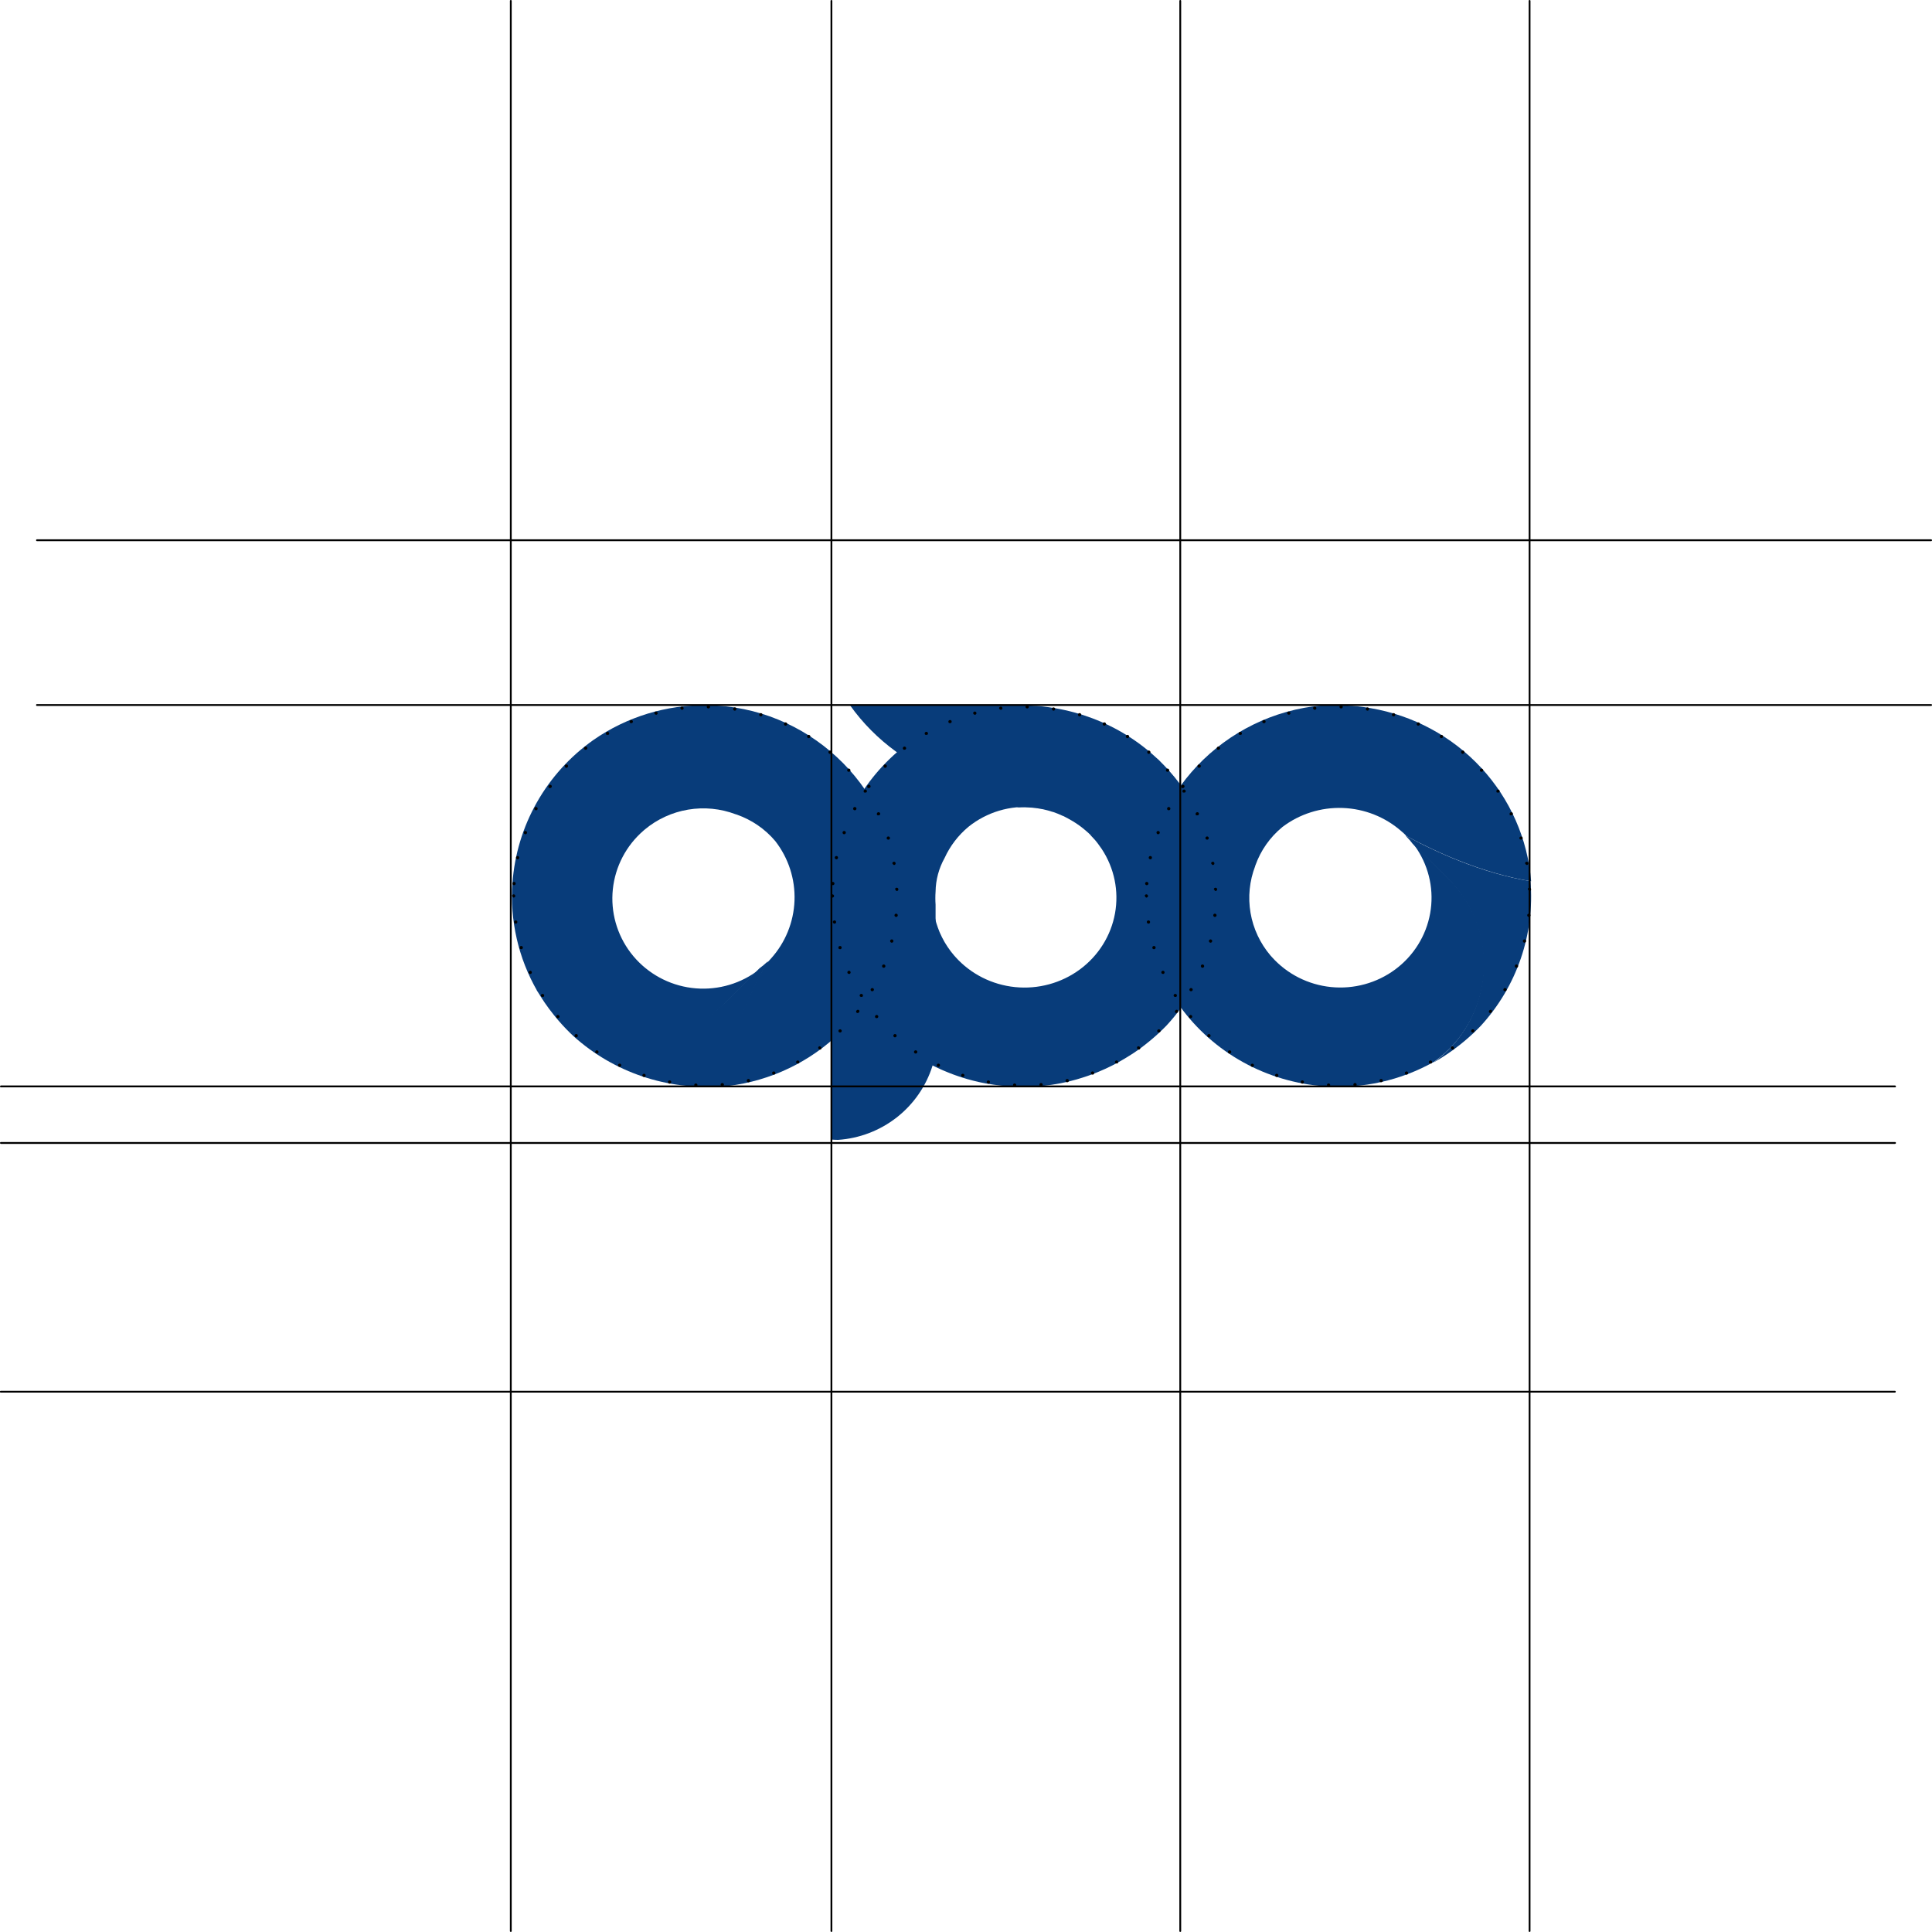 <svg width="400" height="400" viewBox="0 0 400 400" fill="none" xmlns="http://www.w3.org/2000/svg">
<g clip-path="url(#clip0_831_7068)">
<path d="M291.823 173.878C292.053 174.149 292.271 174.425 292.478 174.706L299.675 181.814C311.109 193.101 308.93 211.341 296.76 220C298.671 218.931 300.492 217.711 302.205 216.353C302.55 216.087 302.885 215.806 303.221 215.53L303.388 215.385C304.51 214.438 305.58 213.434 306.593 212.375C310.282 208.341 313.096 203.604 314.863 198.457C316.63 193.309 317.312 187.859 316.869 182.441C306.812 180.806 297.222 176.396 291 173C291.284 173.291 291.559 173.587 291.823 173.898" fill="#083C7A"/>
<path d="M274.379 146.045H273.937H273.729C253.467 147.843 237.289 164.594 237.005 185.011C236.872 193.36 239.429 201.535 244.307 208.366C247.748 213.117 252.212 217.063 257.38 219.92C262.549 222.778 268.294 224.477 274.206 224.896C282.112 225.462 290.009 223.701 296.895 219.836C309.074 211.213 311.23 193.049 299.807 181.809L292.622 174.73C292.881 175.075 293.129 175.424 293.368 175.784C295.955 179.729 296.929 184.492 296.095 189.115C295.262 193.739 292.681 197.88 288.873 200.707C285.065 203.535 280.311 204.838 275.566 204.356C270.821 203.874 266.438 201.643 263.296 198.11C263.215 198.015 263.129 197.93 263.047 197.835C260.895 195.303 259.467 192.252 258.91 188.996C258.353 185.741 258.686 182.398 259.876 179.311C259.878 179.301 259.878 179.291 259.876 179.281C259.876 179.231 259.911 179.176 259.932 179.126C261.033 176.042 262.962 173.31 265.514 171.218C269.081 168.51 273.498 167.118 277.999 167.281C282.5 167.444 286.801 169.154 290.156 172.112C290.496 172.392 290.818 172.692 291.12 173.011V173.046C291.134 173.057 291.146 173.071 291.155 173.086C297.372 176.439 306.952 180.81 317 182.458C316.296 173.696 312.645 165.414 306.624 158.922C300.604 152.431 292.557 148.1 283.757 146.614C282.899 146.47 282.036 146.34 281.174 146.245C280.737 146.195 280.301 146.16 279.865 146.12H279.646C278.631 146.04 277.598 146 276.546 146C275.825 146 275.1 146 274.379 146.06" fill="#083C7A"/>
<path d="M185.379 192.199C185.531 191.351 185.657 190.504 185.753 189.646C185.804 189.22 185.844 188.789 185.88 188.358V188.137C186.016 186.407 186.037 184.67 185.94 182.938C185.94 182.792 185.94 182.647 185.915 182.502V182.291C184.095 162.275 167.141 146.286 146.475 146.005C138.025 145.874 129.75 148.4 122.837 153.22C118.027 156.62 114.033 161.032 111.141 166.139C108.248 171.247 106.529 176.925 106.105 182.767C105.531 190.577 107.316 198.38 111.232 205.18C119.955 217.213 138.34 219.344 149.722 208.063L156.881 200.958C156.533 201.214 156.179 201.459 155.82 201.695C151.827 204.258 147.003 205.226 142.319 204.405C137.636 203.583 133.44 201.033 130.575 197.268C127.711 193.502 126.391 188.801 126.882 184.11C127.372 179.418 129.636 175.085 133.218 171.982C133.314 171.902 133.4 171.817 133.496 171.742C136.064 169.599 139.163 168.177 142.472 167.623C145.782 167.068 149.18 167.401 152.316 168.588H152.346L152.503 168.643C155.62 169.723 158.386 171.618 160.507 174.128C163.249 177.653 164.659 182.018 164.494 186.467C164.329 190.915 162.598 195.166 159.602 198.481C159.317 198.816 159.013 199.134 158.692 199.434H158.656C158.643 199.444 158.631 199.456 158.621 199.469C155.198 205.611 150.753 215.072 149.105 225C157.974 224.304 166.356 220.697 172.927 214.748C179.497 208.799 183.881 200.849 185.384 192.153" fill="#083C7A"/>
<path d="M158.083 199.823C157.807 200.052 157.525 200.265 157.238 200.478L149.986 207.677C138.457 219.107 119.835 216.928 111 204.756C112.087 206.669 113.33 208.49 114.718 210.202C114.99 210.547 115.277 210.882 115.558 211.218L115.707 211.385C116.677 212.511 117.712 213.582 118.805 214.591C122.922 218.281 127.757 221.096 133.012 222.864C138.267 224.631 143.831 225.313 149.361 224.868C151.031 214.809 155.507 205.223 159 199C158.703 199.279 158.401 199.554 158.083 199.823Z" fill="#083C7A"/>
<path d="M186.518 155.055C182.197 158.622 178.677 163.046 176.183 168.043C173.688 173.041 172.276 178.5 172.036 184.071C172.036 184.384 172 184.691 172 184.988V235.924C172.494 235.968 172.992 235.993 173.493 236C177.925 235.702 182.162 234.083 185.651 231.356C189.139 228.629 191.717 224.92 193.046 220.716C193.218 220.177 193.371 219.628 193.498 219.073C193.632 218.145 193.7 217.209 193.701 216.272V187.291C193.638 186.397 193.638 185.499 193.701 184.605C193.735 182.161 194.379 179.763 195.575 177.626C196.713 175.136 198.4 172.931 200.513 171.176C204.304 168.133 209.146 166.686 214 167.144C213.263 166.882 212.06 166.449 211.968 166.424C205.222 164.539 195.062 160.966 186.604 155C186.604 155 186.564 155 186.523 155.071" fill="#083C7A"/>
<path d="M251.318 193.315C251.316 193.307 251.316 193.298 251.318 193.29C251.393 192.89 251.465 192.49 251.533 192.09C251.533 192.015 251.558 191.94 251.569 191.865C251.635 191.48 251.691 191.09 251.742 190.7C251.74 190.672 251.74 190.643 251.742 190.615C251.793 190.19 251.845 189.765 251.88 189.34C251.88 189.275 251.88 189.21 251.88 189.15C251.911 188.817 251.937 188.467 251.957 188.1C251.957 187.995 251.957 187.895 251.957 187.795C251.957 187.42 251.993 187.045 251.998 186.675C252.001 186.633 252.001 186.592 251.998 186.55C251.998 186.145 251.998 185.74 251.998 185.335C251.998 185.22 251.998 185.105 251.998 184.99C251.998 184.69 251.998 184.39 251.998 184.085V183.71C251.998 183.325 251.957 182.945 251.926 182.565C251.926 182.565 251.926 182.52 251.926 182.5C251.246 174.075 247.824 166.084 242.161 159.7C241.798 159.29 241.425 158.885 241.041 158.49C240.908 158.35 240.765 158.21 240.627 158.07L239.921 157.35L239.359 156.85L238.771 156.32C238.551 156.12 238.321 155.925 238.096 155.73L237.651 155.35C236.27 154.211 234.812 153.165 233.285 152.22C228.767 149.421 223.728 147.521 218.457 146.63C217.593 146.485 216.729 146.355 215.855 146.26C215.42 146.21 214.981 146.175 214.541 146.135H214.316C212.858 146.026 211.396 145.994 209.934 146.04C200.419 145.95 176 146.04 176 146.04C178.619 149.708 181.827 152.938 185.5 155.605C193.839 161.565 203.962 165.19 210.906 167.155C211.825 167.112 212.745 167.133 213.662 167.215C214.019 167.25 214.372 167.295 214.73 167.345H214.786C215.134 167.4 215.482 167.46 215.809 167.53H215.865C216.213 167.6 216.561 167.685 216.888 167.78L217 167.81C217.327 167.9 217.65 168 217.972 168.105H218.028C218.36 168.215 218.682 168.34 219.005 168.47L219.173 168.54C219.48 168.665 219.782 168.795 220.078 168.94H220.129C220.436 169.09 220.738 169.245 221.034 169.41L221.234 169.525C221.53 169.69 221.827 169.865 222.113 170.025C223.086 170.61 224.003 171.279 224.854 172.025C225.195 172.306 225.519 172.607 225.825 172.925V172.96L225.861 173C226.142 173.285 226.418 173.58 226.689 173.89C226.96 174.2 227.134 174.435 227.349 174.715C227.563 174.995 227.86 175.41 228.1 175.77C230.707 179.719 231.689 184.485 230.848 189.113C230.008 193.74 227.409 197.885 223.572 200.715C219.734 203.545 214.945 204.85 210.164 204.367C205.384 203.885 200.967 201.651 197.801 198.115C197.72 198.02 197.633 197.935 197.556 197.84C197.326 197.575 197.111 197.305 196.901 197.035L196.758 196.84C196.349 196.299 195.971 195.734 195.628 195.15L195.511 194.95C195.182 194.374 194.883 193.781 194.616 193.175L194.524 192.96C194.273 192.355 194.054 191.745 193.864 191.125L193.798 190.895C193.711 190.59 193.629 190.285 193.563 189.98C193.343 189.039 193.201 188.083 193.138 187.12V215.87C193.138 216.802 193.069 217.733 192.934 218.655C192.806 219.205 192.653 219.75 192.479 220.285L193.046 220.57L193.353 220.725L193.43 220.76L193.614 220.855L193.829 220.96L194.095 221.08L194.734 221.375L195.199 221.585L196.155 221.985L196.595 222.16L197.397 222.47L197.873 222.64L198.579 222.885L199.059 223.04C199.33 223.13 199.606 223.215 199.882 223.295L200.24 223.405C200.619 223.515 201.007 223.615 201.391 223.715L201.815 223.82L202.628 224.015L203.088 224.115L203.952 224.285L204.233 224.345H204.315C204.786 224.43 205.261 224.505 205.742 224.575L205.962 224.605C206.442 224.675 206.928 224.735 207.414 224.785H207.475C207.91 224.83 208.344 224.87 208.784 224.9C210.067 224.995 211.34 225.015 212.613 224.99H213.181C213.575 224.99 213.963 224.955 214.352 224.93H214.715C215.149 224.895 215.579 224.855 216.008 224.81L216.264 224.785C216.688 224.74 217.108 224.68 217.527 224.62L217.818 224.58L218.503 224.465H218.544C219.955 224.229 221.351 223.916 222.727 223.53L222.993 223.455C223.391 223.34 223.79 223.22 224.184 223.09L224.629 222.945L225.258 222.735C225.569 222.625 225.876 222.515 226.178 222.4L226.659 222.215L227.487 221.88L227.86 221.72C228.197 221.575 228.535 221.425 228.883 221.27L229.174 221.135C229.542 220.965 229.91 220.785 230.273 220.6L230.488 220.49C230.872 220.29 231.255 220.09 231.633 219.88C232.012 219.67 232.477 219.38 232.891 219.15L233.316 218.89L234.118 218.39L234.63 218.065C234.987 217.83 235.34 217.565 235.688 217.335C236.199 216.99 236.654 216.63 237.125 216.26C237.472 215.995 237.81 215.715 238.147 215.44L238.316 215.295C239.446 214.353 240.523 213.352 241.542 212.295C245.83 207.663 248.933 202.103 250.597 196.07L250.674 195.785L250.842 195.135L250.965 194.635C251.001 194.5 251.032 194.36 251.062 194.225V194.2C251.113 193.98 251.16 193.755 251.206 193.535C251.206 193.485 251.206 193.435 251.231 193.385V193.35" fill="#083C7A"/>
<path d="M105.747 399.985C105.723 399.985 105.7 399.98 105.679 399.971C105.657 399.962 105.637 399.949 105.621 399.932C105.604 399.915 105.591 399.895 105.582 399.872C105.573 399.85 105.568 399.827 105.568 399.803V0.182C105.568 0.134 105.587 0.088 105.621 0.054C105.654 0.019 105.7 0 105.747 0C105.772 -0.002 105.797 0.001 105.82 0.009C105.843 0.018 105.865 0.031 105.883 0.048C105.901 0.065 105.916 0.086 105.926 0.109C105.936 0.132 105.941 0.157 105.941 0.182V399.803C105.941 399.828 105.936 399.853 105.926 399.876C105.916 399.899 105.901 399.92 105.883 399.937C105.865 399.954 105.843 399.967 105.82 399.976C105.797 399.984 105.772 399.987 105.747 399.985Z" fill="black"/>
<path d="M172.13 399.985C172.107 399.985 172.084 399.98 172.062 399.971C172.04 399.962 172.021 399.949 172.004 399.932C171.987 399.915 171.974 399.895 171.965 399.873C171.956 399.85 171.952 399.827 171.952 399.803V0.182C171.952 0.134 171.971 0.088 172.004 0.054C172.038 0.019 172.083 0 172.13 0C172.155 -0.002 172.18 0.001 172.203 0.009C172.227 0.018 172.248 0.031 172.267 0.048C172.285 0.065 172.299 0.086 172.309 0.109C172.319 0.132 172.324 0.157 172.324 0.182V399.803C172.324 399.828 172.319 399.853 172.309 399.876C172.299 399.899 172.285 399.92 172.267 399.937C172.248 399.954 172.227 399.968 172.203 399.976C172.18 399.984 172.155 399.987 172.13 399.985Z" fill="black"/>
<path d="M244.353 399.985C244.329 399.985 244.306 399.98 244.284 399.971C244.263 399.962 244.243 399.949 244.226 399.932C244.21 399.915 244.197 399.895 244.188 399.872C244.179 399.85 244.174 399.827 244.174 399.803V0.182C244.174 0.134 244.193 0.088 244.226 0.054C244.26 0.019 244.305 0 244.353 0C244.378 -0.002 244.402 0.001 244.426 0.009C244.449 0.018 244.471 0.031 244.489 0.048C244.507 0.065 244.522 0.086 244.532 0.109C244.542 0.132 244.547 0.157 244.547 0.182V399.803C244.547 399.828 244.542 399.853 244.532 399.876C244.522 399.899 244.507 399.92 244.489 399.937C244.471 399.954 244.449 399.967 244.426 399.976C244.402 399.984 244.378 399.987 244.353 399.985Z" fill="black"/>
<path d="M316.69 399.985C316.665 399.987 316.64 399.984 316.617 399.976C316.593 399.967 316.572 399.954 316.553 399.937C316.535 399.92 316.521 399.899 316.511 399.876C316.501 399.853 316.496 399.828 316.496 399.803V0.182C316.496 0.157 316.501 0.132 316.511 0.109C316.521 0.086 316.535 0.065 316.553 0.048C316.572 0.031 316.593 0.018 316.617 0.009C316.64 0.001 316.665 -0.002 316.69 0C316.737 0 316.783 0.019 316.816 0.054C316.85 0.088 316.868 0.134 316.868 0.182V399.803C316.868 399.827 316.864 399.85 316.855 399.872C316.846 399.895 316.833 399.915 316.816 399.932C316.799 399.949 316.78 399.962 316.758 399.971C316.736 399.98 316.713 399.985 316.69 399.985Z" fill="black"/>
<path d="M399.821 112.039H7.658C7.633 112.041 7.608 112.038 7.585 112.03C7.561 112.021 7.54 112.008 7.521 111.991C7.503 111.974 7.489 111.953 7.479 111.93C7.469 111.907 7.464 111.882 7.464 111.857C7.464 111.804 7.484 111.754 7.521 111.717C7.557 111.68 7.606 111.659 7.658 111.659H399.821C399.87 111.663 399.916 111.686 399.949 111.722C399.982 111.759 400 111.807 400 111.857C400 111.905 399.981 111.951 399.948 111.986C399.914 112.02 399.869 112.039 399.821 112.039Z" fill="black"/>
<path d="M399.821 146.156H7.658C7.606 146.156 7.557 146.135 7.521 146.098C7.484 146.061 7.464 146.011 7.464 145.959C7.464 145.933 7.469 145.908 7.479 145.885C7.489 145.862 7.503 145.841 7.522 145.824C7.54 145.807 7.561 145.794 7.585 145.786C7.608 145.778 7.633 145.774 7.658 145.777H399.821C399.869 145.777 399.914 145.796 399.948 145.83C399.981 145.864 400 145.91 400 145.959C400 146.008 399.982 146.057 399.949 146.093C399.916 146.13 399.87 146.152 399.821 146.156Z" fill="black"/>
<path d="M392.342 225.12H0.194C0.169 225.122 0.144 225.119 0.121 225.11C0.097 225.102 0.076 225.089 0.057 225.072C0.039 225.055 0.025 225.034 0.015 225.011C0.005 224.988 -8.51285e-05 224.963 1.09496e-06 224.937C1.09496e-06 224.885 0.02 224.835 0.057 224.798C0.093 224.761 0.142 224.74 0.194 224.74H392.342C392.394 224.74 392.443 224.761 392.479 224.798C392.516 224.835 392.536 224.885 392.536 224.937C392.536 224.963 392.531 224.988 392.521 225.011C392.511 225.034 392.497 225.055 392.479 225.072C392.46 225.089 392.439 225.102 392.415 225.11C392.392 225.119 392.367 225.122 392.342 225.12Z" fill="black"/>
<path d="M392.342 236.827H0.194C0.142 236.827 0.093 236.806 0.057 236.769C0.02 236.732 1.09496e-06 236.682 1.09496e-06 236.63C-8.51285e-05 236.604 0.005 236.579 0.015 236.556C0.025 236.533 0.039 236.512 0.057 236.495C0.076 236.478 0.097 236.465 0.121 236.457C0.144 236.448 0.169 236.445 0.194 236.447H392.342C392.367 236.445 392.392 236.448 392.415 236.457C392.439 236.465 392.46 236.478 392.479 236.495C392.497 236.512 392.511 236.533 392.521 236.556C392.531 236.579 392.536 236.604 392.536 236.63C392.536 236.682 392.516 236.732 392.479 236.769C392.443 236.806 392.394 236.827 392.342 236.827Z" fill="black"/>
<path d="M392.342 288.325H0.194C0.167 288.33 0.14 288.328 0.114 288.321C0.088 288.314 0.064 288.302 0.043 288.285C0.021 288.267 0.004 288.246 -0.008 288.222C-0.021 288.197 -0.028 288.171 -0.03 288.143C-0.03 288.118 -0.025 288.093 -0.015 288.07C-0.005 288.047 0.01 288.026 0.028 288.009C0.046 287.992 0.067 287.979 0.091 287.97C0.114 287.962 0.139 287.959 0.164 287.961H392.313C392.337 287.959 392.362 287.962 392.386 287.97C392.409 287.979 392.431 287.992 392.449 288.009C392.467 288.026 392.481 288.047 392.491 288.07C392.501 288.093 392.506 288.118 392.506 288.143C392.503 288.188 392.486 288.231 392.456 288.264C392.426 288.297 392.386 288.319 392.342 288.325Z" fill="black"/>
<path d="M275.047 225C274.958 224.993 274.876 224.953 274.817 224.887C274.758 224.821 274.728 224.736 274.732 224.648C274.731 224.603 274.741 224.559 274.759 224.517C274.777 224.476 274.804 224.439 274.837 224.408C274.871 224.378 274.911 224.355 274.954 224.34C274.997 224.325 275.042 224.32 275.088 224.323C275.176 224.33 275.259 224.371 275.317 224.437C275.376 224.502 275.407 224.588 275.403 224.675C275.403 224.761 275.369 224.844 275.307 224.905C275.245 224.966 275.161 225 275.074 225H275.047ZM280.2 224.594C280.196 224.55 280.202 224.505 280.215 224.462C280.229 224.42 280.251 224.381 280.281 224.347C280.31 224.313 280.346 224.285 280.386 224.265C280.426 224.244 280.47 224.232 280.515 224.229C280.56 224.225 280.606 224.23 280.649 224.244C280.692 224.257 280.732 224.279 280.766 224.308C280.8 224.337 280.829 224.373 280.849 224.412C280.87 224.452 280.882 224.495 280.885 224.54C280.889 224.584 280.884 224.629 280.87 224.672C280.856 224.714 280.834 224.753 280.805 224.787C280.775 224.821 280.74 224.849 280.699 224.869C280.659 224.89 280.615 224.902 280.57 224.905C280.489 224.915 280.408 224.895 280.34 224.851C280.272 224.806 280.222 224.739 280.2 224.662V224.594ZM269.565 224.35C269.477 224.331 269.401 224.28 269.35 224.207C269.299 224.134 269.278 224.045 269.29 223.958C269.307 223.87 269.358 223.793 269.433 223.742C269.507 223.691 269.599 223.672 269.688 223.687C269.733 223.694 269.776 223.709 269.814 223.733C269.853 223.756 269.886 223.788 269.912 223.824C269.938 223.861 269.955 223.903 269.964 223.947C269.973 223.991 269.972 224.036 269.962 224.08C269.949 224.158 269.909 224.229 269.849 224.28C269.789 224.332 269.713 224.362 269.633 224.364H269.565V224.35ZM285.614 223.809C285.604 223.766 285.602 223.721 285.61 223.676C285.618 223.632 285.634 223.59 285.658 223.553C285.683 223.515 285.714 223.482 285.751 223.457C285.788 223.431 285.83 223.413 285.874 223.403C285.918 223.393 285.964 223.392 286.009 223.4C286.053 223.407 286.096 223.423 286.134 223.447C286.172 223.471 286.205 223.502 286.231 223.539C286.257 223.575 286.276 223.617 286.285 223.66C286.295 223.704 286.297 223.749 286.289 223.793C286.281 223.837 286.265 223.879 286.241 223.917C286.217 223.955 286.185 223.987 286.148 224.013C286.111 224.039 286.069 224.057 286.025 224.066C285.936 224.083 285.844 224.066 285.768 224.018C285.692 223.97 285.637 223.896 285.614 223.809ZM264.219 222.957C264.176 222.945 264.137 222.924 264.102 222.896C264.068 222.867 264.04 222.832 264.021 222.793C264.001 222.753 263.991 222.71 263.99 222.666C263.988 222.622 263.997 222.578 264.014 222.537C264.042 222.454 264.102 222.384 264.182 222.344C264.261 222.303 264.353 222.295 264.439 222.321C264.524 222.351 264.595 222.413 264.636 222.494C264.676 222.575 264.684 222.668 264.658 222.754C264.635 222.821 264.59 222.88 264.531 222.922C264.472 222.963 264.401 222.985 264.329 222.984L264.219 222.957ZM290.877 222.28C290.846 222.196 290.85 222.103 290.889 222.022C290.927 221.94 290.997 221.878 291.082 221.847C291.168 221.817 291.262 221.821 291.344 221.859C291.426 221.897 291.49 221.966 291.521 222.05C291.552 222.134 291.548 222.227 291.509 222.309C291.47 222.39 291.401 222.453 291.315 222.483H291.192C291.125 222.483 291.06 222.464 291.004 222.428C290.948 222.392 290.904 222.341 290.877 222.28ZM259.135 220.859C259.094 220.839 259.057 220.811 259.028 220.777C258.998 220.743 258.975 220.703 258.961 220.66C258.947 220.618 258.942 220.572 258.946 220.528C258.95 220.483 258.963 220.439 258.984 220.399C259.025 220.321 259.095 220.262 259.179 220.234C259.264 220.207 259.356 220.212 259.436 220.25C259.515 220.291 259.575 220.36 259.603 220.443C259.631 220.527 259.625 220.618 259.587 220.697C259.56 220.754 259.518 220.802 259.464 220.836C259.411 220.869 259.349 220.887 259.285 220.886L259.135 220.859ZM295.866 220.061C295.825 219.981 295.817 219.889 295.842 219.804C295.868 219.719 295.925 219.646 296.003 219.601C296.042 219.579 296.086 219.566 296.131 219.561C296.175 219.556 296.221 219.56 296.264 219.573C296.307 219.585 296.348 219.606 296.383 219.634C296.418 219.662 296.447 219.697 296.469 219.736C296.49 219.774 296.504 219.816 296.508 219.859C296.513 219.903 296.509 219.946 296.496 219.988C296.483 220.03 296.462 220.068 296.434 220.102C296.406 220.135 296.371 220.163 296.332 220.183C296.277 220.195 296.221 220.195 296.167 220.183C296.111 220.186 296.054 220.177 296.002 220.156C295.95 220.135 295.903 220.102 295.866 220.061ZM254.379 218.072C254.342 218.046 254.31 218.013 254.286 217.976C254.262 217.938 254.245 217.896 254.238 217.852C254.23 217.808 254.231 217.763 254.241 217.719C254.251 217.675 254.27 217.634 254.296 217.598C254.322 217.561 254.355 217.53 254.394 217.506C254.432 217.482 254.475 217.466 254.519 217.459C254.564 217.451 254.609 217.452 254.654 217.462C254.698 217.472 254.739 217.491 254.776 217.517C254.813 217.542 254.845 217.575 254.869 217.613C254.893 217.651 254.91 217.693 254.917 217.737C254.925 217.781 254.924 217.826 254.914 217.869C254.903 217.913 254.885 217.954 254.858 217.99C254.825 218.034 254.782 218.07 254.731 218.093C254.681 218.117 254.626 218.128 254.571 218.126C254.502 218.129 254.435 218.11 254.379 218.072ZM300.498 217.165C300.435 217.102 300.4 217.017 300.4 216.928C300.4 216.84 300.435 216.755 300.498 216.691C300.534 216.663 300.576 216.643 300.62 216.632C300.665 216.621 300.711 216.62 300.756 216.627C300.801 216.635 300.844 216.652 300.883 216.677C300.921 216.702 300.953 216.734 300.978 216.773C301.041 216.836 301.076 216.921 301.076 217.009C301.076 217.098 301.041 217.183 300.978 217.246C300.919 217.29 300.846 217.314 300.772 217.314C300.718 217.311 300.665 217.296 300.618 217.271C300.57 217.245 300.529 217.209 300.498 217.165ZM250.061 214.675C250.028 214.643 250.002 214.606 249.984 214.564C249.966 214.522 249.957 214.477 249.957 214.431C249.957 214.386 249.966 214.341 249.984 214.299C250.002 214.257 250.028 214.219 250.061 214.188C250.092 214.156 250.129 214.13 250.171 214.112C250.212 214.094 250.256 214.085 250.301 214.085C250.346 214.085 250.391 214.094 250.432 214.112C250.473 214.13 250.51 214.156 250.541 214.188C250.604 214.251 250.639 214.336 250.639 214.425C250.639 214.513 250.604 214.598 250.541 214.662C250.509 214.698 250.468 214.726 250.423 214.745C250.378 214.763 250.33 214.772 250.281 214.77C250.199 214.763 250.122 214.73 250.061 214.675ZM304.692 213.687C304.659 213.656 304.632 213.618 304.614 213.576C304.596 213.534 304.587 213.489 304.587 213.444C304.587 213.398 304.596 213.353 304.614 213.311C304.632 213.269 304.659 213.232 304.692 213.2C304.756 213.138 304.842 213.103 304.932 213.103C305.022 213.103 305.108 213.138 305.172 213.2C305.205 213.23 305.231 213.267 305.249 213.308C305.266 213.349 305.276 213.392 305.276 213.437C305.276 213.481 305.266 213.525 305.249 213.566C305.231 213.607 305.205 213.643 305.172 213.674C305.142 213.704 305.105 213.729 305.065 213.745C305.025 213.761 304.982 213.769 304.939 213.768C304.894 213.772 304.849 213.767 304.807 213.753C304.765 213.739 304.725 213.717 304.692 213.687ZM246.265 210.724C246.232 210.692 246.205 210.654 246.187 210.612C246.169 210.571 246.16 210.526 246.16 210.48C246.16 210.435 246.169 210.39 246.187 210.348C246.205 210.306 246.232 210.268 246.265 210.237C246.296 210.204 246.333 210.178 246.374 210.161C246.415 210.143 246.46 210.134 246.505 210.134C246.55 210.134 246.594 210.143 246.636 210.161C246.677 210.178 246.714 210.204 246.745 210.237C246.807 210.3 246.843 210.385 246.843 210.473C246.843 210.562 246.807 210.647 246.745 210.71C246.682 210.76 246.605 210.788 246.525 210.791C246.48 210.798 246.433 210.795 246.388 210.784C246.343 210.772 246.302 210.752 246.265 210.724ZM308.351 209.668C308.319 209.638 308.293 209.601 308.275 209.56C308.257 209.52 308.248 209.476 308.248 209.431C308.248 209.387 308.257 209.343 308.275 209.302C308.293 209.262 308.319 209.225 308.351 209.195C308.378 209.159 308.412 209.129 308.451 209.106C308.49 209.084 308.533 209.069 308.577 209.063C308.622 209.056 308.667 209.059 308.711 209.07C308.754 209.081 308.795 209.1 308.831 209.127C308.864 209.157 308.89 209.194 308.908 209.235C308.926 209.275 308.935 209.319 308.935 209.364C308.935 209.408 308.926 209.452 308.908 209.493C308.89 209.533 308.864 209.57 308.831 209.601C308.801 209.644 308.76 209.68 308.712 209.703C308.664 209.727 308.611 209.738 308.557 209.736C308.484 209.732 308.413 209.709 308.351 209.668ZM243.03 206.285C242.984 206.21 242.97 206.119 242.99 206.033C243.011 205.947 243.065 205.872 243.14 205.825C243.179 205.8 243.222 205.784 243.267 205.776C243.312 205.768 243.358 205.769 243.403 205.779C243.448 205.789 243.49 205.808 243.527 205.834C243.565 205.861 243.596 205.895 243.62 205.933C243.666 206.009 243.68 206.099 243.66 206.185C243.639 206.271 243.586 206.346 243.51 206.393C243.452 206.411 243.39 206.411 243.332 206.393C243.277 206.401 243.22 206.395 243.168 206.376C243.115 206.357 243.068 206.326 243.03 206.285ZM311.422 205.189C311.344 205.144 311.287 205.07 311.264 204.984C311.241 204.898 311.253 204.806 311.298 204.729C311.344 204.652 311.419 204.596 311.506 204.574C311.593 204.551 311.686 204.563 311.764 204.607C311.804 204.628 311.839 204.657 311.867 204.692C311.895 204.727 311.916 204.768 311.927 204.811C311.939 204.854 311.941 204.899 311.935 204.943C311.928 204.987 311.912 205.03 311.888 205.067C311.858 205.117 311.816 205.158 311.766 205.187C311.715 205.215 311.658 205.23 311.6 205.23C311.538 205.231 311.477 205.217 311.422 205.189ZM240.467 201.454C240.449 201.413 240.44 201.369 240.439 201.325C240.438 201.28 240.446 201.236 240.462 201.194C240.479 201.153 240.504 201.115 240.535 201.083C240.567 201.051 240.604 201.025 240.646 201.008C240.686 200.99 240.73 200.981 240.774 200.98C240.818 200.979 240.862 200.987 240.903 201.004C240.944 201.02 240.981 201.045 241.012 201.075C241.043 201.106 241.068 201.143 241.084 201.184C241.122 201.264 241.126 201.357 241.095 201.44C241.064 201.524 241.001 201.592 240.92 201.63H240.783C240.719 201.635 240.654 201.62 240.598 201.589C240.542 201.558 240.497 201.511 240.467 201.454ZM313.834 200.345C313.752 200.306 313.687 200.24 313.652 200.157C313.617 200.075 313.613 199.983 313.642 199.898C313.658 199.856 313.683 199.817 313.715 199.785C313.747 199.753 313.785 199.727 313.827 199.709C313.87 199.691 313.915 199.682 313.961 199.682C314.007 199.682 314.052 199.691 314.094 199.709C314.137 199.725 314.176 199.75 314.209 199.781C314.242 199.813 314.268 199.85 314.286 199.892C314.303 199.934 314.313 199.978 314.313 200.024C314.313 200.069 314.304 200.114 314.286 200.155C314.259 200.216 314.215 200.267 314.159 200.303C314.103 200.339 314.038 200.358 313.971 200.358H313.834V200.345ZM238.59 196.285C238.577 196.242 238.573 196.198 238.578 196.154C238.583 196.109 238.597 196.067 238.618 196.028C238.64 195.989 238.669 195.954 238.704 195.926C238.739 195.899 238.78 195.878 238.823 195.866C238.91 195.84 239.004 195.851 239.084 195.894C239.163 195.937 239.222 196.009 239.248 196.096C239.273 196.182 239.263 196.274 239.219 196.353C239.176 196.432 239.102 196.49 239.015 196.515H238.919C238.851 196.519 238.784 196.503 238.725 196.47C238.667 196.436 238.62 196.386 238.59 196.326V196.285ZM315.547 195.162C315.46 195.14 315.386 195.084 315.34 195.009C315.294 194.933 315.279 194.842 315.3 194.756C315.31 194.712 315.328 194.671 315.354 194.634C315.38 194.598 315.413 194.567 315.452 194.543C315.49 194.519 315.532 194.503 315.577 194.495C315.622 194.488 315.667 194.489 315.711 194.499C315.756 194.51 315.798 194.529 315.834 194.557C315.871 194.584 315.901 194.618 315.924 194.657C315.947 194.696 315.962 194.739 315.968 194.784C315.974 194.829 315.97 194.875 315.958 194.918C315.94 194.991 315.898 195.056 315.838 195.102C315.779 195.149 315.705 195.175 315.629 195.175H315.547V195.162ZM237.425 190.94C237.417 190.851 237.444 190.762 237.5 190.691C237.556 190.621 237.637 190.574 237.726 190.561C237.815 190.549 237.905 190.573 237.977 190.626C238.049 190.679 238.097 190.758 238.11 190.845C238.118 190.89 238.117 190.935 238.106 190.979C238.096 191.023 238.077 191.065 238.05 191.101C238.023 191.138 237.989 191.169 237.95 191.192C237.911 191.216 237.868 191.231 237.822 191.238C237.74 191.244 237.658 191.221 237.591 191.174C237.523 191.128 237.474 191.059 237.452 190.98L237.425 190.94ZM316.493 189.844C316.403 189.83 316.322 189.784 316.266 189.713C316.21 189.643 316.183 189.554 316.191 189.465C316.201 189.377 316.246 189.298 316.315 189.242C316.384 189.186 316.472 189.16 316.561 189.167C316.653 189.177 316.738 189.223 316.797 189.293C316.855 189.364 316.884 189.455 316.876 189.546C316.864 189.627 316.822 189.702 316.76 189.756C316.697 189.811 316.617 189.842 316.534 189.844H316.493ZM237 185.5C237 185.41 237.036 185.324 237.1 185.261C237.165 185.197 237.252 185.162 237.343 185.162C237.434 185.162 237.521 185.197 237.585 185.261C237.649 185.324 237.685 185.41 237.685 185.5C237.685 185.59 237.649 185.676 237.585 185.739C237.521 185.803 237.434 185.838 237.343 185.838C237.273 185.822 237.211 185.784 237.164 185.731C237.117 185.677 237.089 185.611 237.082 185.541L237 185.5ZM316.314 184.147C316.311 184.102 316.316 184.057 316.331 184.014C316.346 183.972 316.37 183.933 316.401 183.899C316.431 183.866 316.469 183.84 316.511 183.822C316.553 183.804 316.598 183.795 316.643 183.795C316.688 183.793 316.733 183.8 316.776 183.815C316.818 183.831 316.857 183.854 316.89 183.884C316.923 183.915 316.95 183.951 316.968 183.991C316.987 184.032 316.998 184.075 317 184.12C317.002 184.164 316.995 184.209 316.979 184.25C316.963 184.292 316.94 184.33 316.909 184.363C316.879 184.396 316.842 184.422 316.801 184.441C316.76 184.459 316.716 184.47 316.671 184.472C316.598 184.455 316.532 184.416 316.483 184.36C316.433 184.304 316.403 184.234 316.397 184.16L316.314 184.147ZM237.411 183.267C237.319 183.26 237.233 183.218 237.172 183.15C237.111 183.082 237.078 182.993 237.082 182.902C237.086 182.857 237.098 182.814 237.119 182.774C237.139 182.735 237.167 182.699 237.202 182.67C237.236 182.641 237.276 182.619 237.319 182.606C237.362 182.592 237.407 182.587 237.452 182.591C237.541 182.598 237.623 182.638 237.682 182.704C237.741 182.769 237.771 182.855 237.768 182.942C237.764 183.03 237.726 183.112 237.662 183.173C237.599 183.233 237.513 183.267 237.425 183.267H237.411ZM315.752 178.815C315.736 178.727 315.756 178.637 315.808 178.563C315.859 178.49 315.938 178.439 316.027 178.423C316.071 178.413 316.117 178.412 316.161 178.421C316.206 178.429 316.248 178.447 316.285 178.472C316.323 178.498 316.354 178.531 316.378 178.569C316.402 178.607 316.418 178.649 316.424 178.693C316.434 178.737 316.435 178.782 316.426 178.826C316.417 178.87 316.4 178.912 316.374 178.949C316.348 178.986 316.315 179.017 316.276 179.04C316.238 179.064 316.195 179.079 316.15 179.086H316.081C316.02 179.07 315.965 179.037 315.921 178.992C315.878 178.946 315.848 178.89 315.835 178.829L315.752 178.815ZM238.096 177.895C238.053 177.887 238.011 177.87 237.974 177.846C237.937 177.822 237.906 177.79 237.881 177.754C237.857 177.717 237.84 177.676 237.833 177.633C237.825 177.59 237.826 177.545 237.836 177.503C237.853 177.415 237.904 177.337 237.978 177.286C238.053 177.236 238.144 177.216 238.233 177.232C238.278 177.242 238.32 177.26 238.357 177.285C238.394 177.311 238.425 177.344 238.449 177.381C238.474 177.419 238.49 177.461 238.498 177.505C238.505 177.549 238.504 177.594 238.494 177.638C238.481 177.714 238.44 177.784 238.38 177.833C238.32 177.883 238.243 177.91 238.165 177.909L238.096 177.895ZM314.588 173.619C314.561 173.535 314.57 173.443 314.611 173.365C314.652 173.287 314.722 173.227 314.807 173.199C314.85 173.185 314.896 173.178 314.941 173.181C314.987 173.184 315.031 173.196 315.072 173.216C315.113 173.237 315.15 173.265 315.179 173.299C315.209 173.333 315.231 173.373 315.245 173.416C315.26 173.459 315.265 173.504 315.261 173.548C315.258 173.593 315.244 173.637 315.222 173.676C315.2 173.716 315.17 173.75 315.134 173.778C315.098 173.805 315.057 173.825 315.012 173.835H314.916C314.845 173.839 314.775 173.82 314.715 173.781C314.656 173.742 314.611 173.685 314.588 173.619ZM239.659 172.699C239.576 172.665 239.508 172.602 239.47 172.522C239.432 172.442 239.426 172.35 239.453 172.266C239.484 172.181 239.548 172.113 239.63 172.075C239.712 172.036 239.806 172.032 239.892 172.063C239.935 172.076 239.975 172.098 240.01 172.128C240.044 172.158 240.072 172.194 240.091 172.235C240.11 172.275 240.121 172.32 240.122 172.364C240.123 172.409 240.115 172.454 240.097 172.496C240.075 172.56 240.032 172.615 239.975 172.654C239.919 172.693 239.851 172.713 239.782 172.712H239.659V172.699ZM312.573 168.639C312.535 168.558 312.532 168.466 312.562 168.383C312.593 168.299 312.656 168.231 312.737 168.193C312.82 168.154 312.914 168.148 313 168.175C313.087 168.203 313.16 168.262 313.203 168.341C313.238 168.425 313.241 168.518 313.21 168.603C313.18 168.687 313.119 168.758 313.039 168.801H312.888C312.817 168.819 312.742 168.813 312.675 168.783C312.608 168.754 312.552 168.703 312.518 168.639H312.573ZM241.811 167.719C241.77 167.699 241.733 167.671 241.704 167.637C241.674 167.602 241.652 167.562 241.639 167.519C241.626 167.475 241.623 167.43 241.629 167.385C241.635 167.34 241.65 167.297 241.674 167.259C241.694 167.218 241.722 167.182 241.757 167.153C241.792 167.124 241.833 167.102 241.876 167.09C241.92 167.077 241.966 167.073 242.012 167.079C242.057 167.085 242.101 167.1 242.14 167.124C242.179 167.145 242.214 167.174 242.243 167.208C242.271 167.243 242.292 167.283 242.305 167.325C242.318 167.368 242.322 167.413 242.317 167.457C242.312 167.502 242.298 167.545 242.277 167.584C242.247 167.637 242.203 167.681 242.15 167.712C242.097 167.743 242.037 167.76 241.975 167.76L241.811 167.719ZM309.859 163.984C309.812 163.91 309.795 163.821 309.813 163.735C309.831 163.649 309.882 163.573 309.955 163.524C309.993 163.499 310.035 163.481 310.08 163.472C310.124 163.463 310.17 163.463 310.215 163.472C310.26 163.481 310.302 163.498 310.34 163.523C310.378 163.549 310.41 163.581 310.435 163.619C310.46 163.655 310.478 163.696 310.487 163.739C310.495 163.782 310.495 163.826 310.486 163.869C310.477 163.912 310.46 163.953 310.434 163.989C310.409 164.025 310.376 164.056 310.339 164.079C310.276 164.099 310.209 164.099 310.147 164.079C310.087 164.097 310.022 164.098 309.961 164.081C309.901 164.064 309.846 164.031 309.804 163.984H309.859ZM244.634 163.091C244.571 163.028 244.536 162.943 244.536 162.854C244.536 162.766 244.571 162.681 244.634 162.617C244.659 162.581 244.691 162.55 244.728 162.527C244.765 162.503 244.806 162.487 244.85 162.479C244.893 162.472 244.938 162.473 244.981 162.482C245.024 162.492 245.064 162.511 245.1 162.536C245.137 162.562 245.169 162.594 245.193 162.632C245.217 162.67 245.233 162.712 245.241 162.756C245.249 162.8 245.247 162.845 245.237 162.889C245.227 162.932 245.209 162.973 245.182 163.01C245.153 163.055 245.112 163.092 245.064 163.118C245.016 163.144 244.963 163.158 244.908 163.159C244.852 163.171 244.793 163.171 244.736 163.159C244.68 163.148 244.626 163.124 244.579 163.091H244.634ZM306.488 159.708C306.425 159.645 306.39 159.56 306.39 159.471C306.39 159.383 306.425 159.298 306.488 159.234C306.517 159.2 306.554 159.173 306.595 159.154C306.637 159.135 306.682 159.125 306.727 159.125C306.773 159.125 306.818 159.135 306.859 159.154C306.901 159.173 306.938 159.2 306.967 159.234C307.002 159.264 307.03 159.3 307.049 159.341C307.068 159.382 307.078 159.426 307.078 159.471C307.078 159.516 307.068 159.561 307.049 159.602C307.03 159.642 307.002 159.679 306.967 159.708C306.907 159.762 306.829 159.791 306.748 159.789C306.701 159.795 306.654 159.791 306.609 159.777C306.564 159.762 306.523 159.739 306.488 159.708ZM248.033 158.842C248 158.812 247.974 158.775 247.956 158.734C247.938 158.693 247.929 158.649 247.929 158.605C247.929 158.561 247.938 158.517 247.956 158.476C247.974 158.435 248 158.399 248.033 158.368C248.097 158.306 248.183 158.272 248.273 158.272C248.363 158.272 248.449 158.306 248.513 158.368C248.546 158.4 248.572 158.438 248.59 158.48C248.608 158.521 248.618 158.566 248.618 158.612C248.618 158.657 248.608 158.702 248.59 158.744C248.572 158.786 248.546 158.824 248.513 158.855C248.482 158.89 248.444 158.918 248.402 158.937C248.359 158.956 248.313 158.965 248.266 158.964C248.224 158.966 248.181 158.961 248.141 158.947C248.101 158.933 248.064 158.911 248.033 158.883V158.842ZM302.609 155.96C302.546 155.896 302.511 155.811 302.511 155.723C302.511 155.634 302.546 155.549 302.609 155.486C302.64 155.454 302.677 155.428 302.718 155.41C302.759 155.393 302.804 155.383 302.849 155.383C302.894 155.383 302.938 155.393 302.979 155.41C303.021 155.428 303.058 155.454 303.088 155.486C303.121 155.516 303.147 155.553 303.165 155.594C303.183 155.634 303.192 155.678 303.192 155.723C303.192 155.767 303.183 155.811 303.165 155.852C303.147 155.893 303.121 155.929 303.088 155.96C303.057 155.997 303.017 156.028 302.972 156.049C302.927 156.07 302.878 156.081 302.828 156.081C302.748 156.078 302.671 156.05 302.609 156V155.96ZM252.021 155.148C251.959 155.084 251.923 154.999 251.923 154.911C251.923 154.822 251.959 154.737 252.021 154.674C252.052 154.642 252.089 154.616 252.13 154.598C252.172 154.581 252.216 154.572 252.261 154.572C252.306 154.572 252.351 154.581 252.392 154.598C252.433 154.616 252.47 154.642 252.501 154.674C252.534 154.704 252.56 154.741 252.578 154.782C252.596 154.823 252.605 154.866 252.605 154.911C252.605 154.955 252.596 154.999 252.578 155.04C252.56 155.081 252.534 155.117 252.501 155.148C252.444 155.196 252.37 155.22 252.295 155.215C252.25 155.23 252.203 155.235 252.155 155.23C252.108 155.226 252.063 155.211 252.021 155.188V155.148ZM298.25 152.766C298.174 152.716 298.12 152.639 298.1 152.551C298.079 152.463 298.094 152.37 298.141 152.292C298.193 152.219 298.272 152.169 298.362 152.151C298.451 152.133 298.543 152.15 298.62 152.198C298.658 152.221 298.691 152.252 298.716 152.288C298.741 152.324 298.759 152.364 298.768 152.407C298.777 152.45 298.777 152.495 298.768 152.538C298.759 152.581 298.742 152.622 298.716 152.658C298.69 152.71 298.648 152.753 298.597 152.782C298.546 152.81 298.487 152.824 298.429 152.82C298.369 152.834 298.307 152.829 298.25 152.807V152.766ZM256.489 152.022C256.444 151.944 256.432 151.853 256.455 151.767C256.478 151.681 256.535 151.607 256.613 151.562C256.689 151.516 256.781 151.502 256.868 151.522C256.955 151.542 257.031 151.595 257.079 151.67C257.126 151.748 257.14 151.84 257.12 151.928C257.1 152.017 257.046 152.094 256.969 152.144C256.91 152.156 256.85 152.156 256.791 152.144C256.738 152.155 256.683 152.153 256.63 152.139C256.578 152.125 256.529 152.099 256.489 152.062V152.022ZM293.495 150.195C293.413 150.157 293.35 150.089 293.32 150.005C293.289 149.921 293.293 149.829 293.33 149.748C293.369 149.668 293.438 149.606 293.522 149.576C293.607 149.545 293.701 149.549 293.782 149.586C293.824 149.604 293.861 149.629 293.893 149.661C293.924 149.693 293.949 149.731 293.966 149.773C293.982 149.814 293.99 149.858 293.989 149.903C293.988 149.948 293.979 149.992 293.961 150.033C293.93 150.09 293.885 150.139 293.83 150.175C293.775 150.21 293.711 150.231 293.645 150.236C293.591 150.25 293.535 150.25 293.481 150.236L293.495 150.195ZM261.382 149.532C261.362 149.492 261.351 149.449 261.349 149.405C261.347 149.361 261.355 149.317 261.372 149.276C261.389 149.235 261.415 149.198 261.447 149.167C261.479 149.137 261.518 149.113 261.56 149.099C261.602 149.081 261.646 149.071 261.692 149.07C261.737 149.07 261.782 149.078 261.824 149.094C261.866 149.11 261.904 149.135 261.936 149.166C261.969 149.197 261.995 149.234 262.013 149.275C262.045 149.359 262.043 149.453 262.007 149.536C261.972 149.619 261.905 149.685 261.821 149.721H261.684C261.622 149.728 261.56 149.718 261.504 149.692C261.449 149.665 261.402 149.624 261.369 149.572L261.382 149.532ZM288.423 148.3C288.336 148.275 288.263 148.217 288.219 148.138C288.175 148.06 288.165 147.967 288.19 147.881C288.219 147.797 288.278 147.726 288.357 147.684C288.436 147.641 288.528 147.629 288.615 147.651C288.704 147.679 288.777 147.74 288.821 147.821C288.864 147.902 288.874 147.996 288.848 148.084C288.827 148.153 288.783 148.213 288.724 148.255C288.664 148.296 288.592 148.317 288.519 148.314H288.423V148.3ZM266.494 147.746C266.482 147.703 266.478 147.658 266.483 147.614C266.488 147.57 266.501 147.527 266.523 147.488C266.545 147.449 266.574 147.415 266.609 147.387C266.644 147.359 266.684 147.339 266.727 147.326C266.772 147.314 266.818 147.311 266.863 147.316C266.909 147.322 266.952 147.337 266.992 147.359C267.032 147.382 267.066 147.412 267.094 147.448C267.121 147.485 267.141 147.526 267.152 147.57C267.165 147.612 267.168 147.657 267.162 147.701C267.156 147.745 267.141 147.787 267.118 147.825C267.095 147.863 267.064 147.896 267.028 147.922C266.991 147.948 266.95 147.966 266.906 147.976H266.823C266.763 147.972 266.704 147.953 266.654 147.919C266.603 147.886 266.562 147.84 266.536 147.786L266.494 147.746ZM283.078 147.123C283.034 147.118 282.99 147.104 282.951 147.082C282.912 147.06 282.878 147.031 282.851 146.995C282.824 146.96 282.805 146.919 282.795 146.876C282.784 146.833 282.783 146.788 282.79 146.744C282.795 146.7 282.809 146.657 282.832 146.619C282.854 146.58 282.884 146.547 282.92 146.52C282.956 146.494 282.997 146.474 283.041 146.464C283.085 146.454 283.13 146.452 283.174 146.46C283.263 146.473 283.343 146.521 283.397 146.592C283.45 146.662 283.474 146.751 283.462 146.839C283.449 146.92 283.408 146.995 283.345 147.049C283.283 147.103 283.203 147.134 283.119 147.137L283.078 147.123ZM271.853 146.677C271.848 146.632 271.851 146.587 271.863 146.544C271.875 146.501 271.896 146.46 271.924 146.425C271.952 146.39 271.987 146.36 272.026 146.338C272.066 146.317 272.11 146.303 272.155 146.298C272.244 146.286 272.334 146.309 272.406 146.362C272.477 146.416 272.525 146.494 272.539 146.582C272.546 146.627 272.545 146.673 272.533 146.717C272.522 146.761 272.501 146.802 272.473 146.837C272.445 146.873 272.409 146.903 272.368 146.924C272.328 146.945 272.283 146.958 272.237 146.961C272.161 146.962 272.087 146.938 272.025 146.894C271.964 146.851 271.918 146.789 271.894 146.717L271.853 146.677ZM277.665 146.677C277.574 146.677 277.487 146.641 277.422 146.578C277.358 146.514 277.322 146.428 277.322 146.338C277.322 146.249 277.358 146.163 277.422 146.099C277.487 146.036 277.574 146 277.665 146C277.757 146.004 277.844 146.042 277.908 146.108C277.972 146.173 278.007 146.261 278.007 146.352C278.004 146.439 277.966 146.522 277.902 146.582C277.838 146.643 277.753 146.677 277.665 146.677Z" fill="black"/>
<path d="M210.047 225C209.958 224.993 209.876 224.953 209.817 224.887C209.758 224.821 209.728 224.736 209.732 224.648C209.731 224.603 209.741 224.559 209.759 224.517C209.777 224.476 209.804 224.439 209.837 224.408C209.871 224.378 209.911 224.355 209.954 224.34C209.997 224.325 210.042 224.32 210.088 224.323C210.176 224.33 210.259 224.371 210.317 224.437C210.376 224.502 210.407 224.588 210.403 224.675C210.403 224.761 210.369 224.844 210.307 224.905C210.245 224.966 210.161 225 210.074 225H210.047ZM215.2 224.594C215.196 224.55 215.202 224.505 215.215 224.462C215.229 224.42 215.251 224.381 215.281 224.347C215.31 224.313 215.346 224.285 215.386 224.265C215.426 224.244 215.47 224.232 215.515 224.229C215.56 224.225 215.606 224.23 215.649 224.244C215.692 224.257 215.732 224.279 215.766 224.308C215.8 224.337 215.829 224.373 215.849 224.412C215.87 224.452 215.882 224.495 215.885 224.54C215.889 224.584 215.884 224.629 215.87 224.672C215.856 224.714 215.834 224.753 215.805 224.787C215.775 224.821 215.74 224.849 215.699 224.869C215.659 224.89 215.615 224.902 215.57 224.905C215.489 224.915 215.408 224.895 215.34 224.851C215.272 224.806 215.222 224.739 215.2 224.662V224.594ZM204.565 224.35C204.477 224.331 204.401 224.28 204.35 224.207C204.299 224.134 204.278 224.045 204.29 223.958C204.307 223.87 204.358 223.793 204.433 223.742C204.507 223.691 204.599 223.672 204.688 223.687C204.733 223.694 204.776 223.709 204.814 223.733C204.853 223.756 204.886 223.788 204.912 223.824C204.938 223.861 204.955 223.903 204.964 223.947C204.973 223.991 204.972 224.036 204.962 224.08C204.949 224.158 204.909 224.229 204.849 224.28C204.789 224.332 204.713 224.362 204.633 224.364H204.565V224.35ZM220.614 223.809C220.604 223.766 220.602 223.721 220.61 223.676C220.618 223.632 220.634 223.59 220.658 223.553C220.683 223.515 220.714 223.482 220.751 223.457C220.788 223.431 220.83 223.413 220.874 223.403C220.918 223.393 220.964 223.392 221.009 223.4C221.053 223.407 221.096 223.423 221.134 223.447C221.172 223.471 221.205 223.502 221.231 223.539C221.257 223.575 221.276 223.617 221.285 223.66C221.295 223.704 221.297 223.749 221.289 223.793C221.281 223.837 221.265 223.879 221.241 223.917C221.217 223.955 221.185 223.987 221.148 224.013C221.111 224.039 221.069 224.057 221.025 224.066C220.936 224.083 220.844 224.066 220.768 224.018C220.692 223.97 220.637 223.896 220.614 223.809ZM199.219 222.957C199.176 222.945 199.137 222.924 199.102 222.896C199.068 222.867 199.04 222.832 199.021 222.793C199.001 222.753 198.991 222.71 198.99 222.666C198.988 222.622 198.997 222.578 199.014 222.537C199.042 222.454 199.102 222.384 199.182 222.344C199.261 222.303 199.353 222.295 199.439 222.321C199.524 222.351 199.595 222.413 199.636 222.494C199.676 222.575 199.684 222.668 199.658 222.754C199.635 222.821 199.59 222.88 199.531 222.922C199.472 222.963 199.401 222.985 199.329 222.984L199.219 222.957ZM225.877 222.28C225.846 222.196 225.85 222.103 225.889 222.022C225.927 221.94 225.997 221.878 226.082 221.847C226.168 221.817 226.262 221.821 226.344 221.859C226.426 221.897 226.49 221.966 226.521 222.05C226.552 222.134 226.548 222.227 226.509 222.309C226.47 222.39 226.401 222.453 226.315 222.483H226.192C226.125 222.483 226.06 222.464 226.004 222.428C225.948 222.392 225.904 222.341 225.877 222.28ZM194.135 220.859C194.094 220.839 194.057 220.811 194.028 220.777C193.998 220.743 193.975 220.703 193.961 220.66C193.947 220.618 193.942 220.572 193.946 220.528C193.95 220.483 193.963 220.439 193.984 220.399C194.025 220.321 194.095 220.262 194.179 220.234C194.264 220.207 194.356 220.212 194.436 220.25C194.515 220.291 194.575 220.36 194.603 220.443C194.631 220.527 194.625 220.618 194.587 220.697C194.56 220.754 194.518 220.802 194.464 220.836C194.411 220.869 194.349 220.887 194.285 220.886L194.135 220.859ZM230.866 220.061C230.825 219.981 230.817 219.889 230.842 219.804C230.868 219.719 230.925 219.646 231.003 219.601C231.042 219.579 231.086 219.566 231.131 219.561C231.175 219.556 231.221 219.56 231.264 219.573C231.307 219.585 231.348 219.606 231.383 219.634C231.418 219.662 231.447 219.697 231.469 219.736C231.49 219.774 231.504 219.816 231.508 219.859C231.513 219.903 231.509 219.946 231.496 219.988C231.483 220.03 231.462 220.068 231.434 220.102C231.406 220.135 231.371 220.163 231.332 220.183C231.277 220.195 231.221 220.195 231.167 220.183C231.111 220.186 231.054 220.177 231.002 220.156C230.95 220.135 230.903 220.102 230.866 220.061ZM189.379 218.072C189.342 218.046 189.31 218.013 189.286 217.976C189.262 217.938 189.245 217.896 189.238 217.852C189.23 217.808 189.231 217.763 189.241 217.719C189.251 217.675 189.27 217.634 189.296 217.598C189.322 217.561 189.355 217.53 189.394 217.506C189.432 217.482 189.475 217.466 189.519 217.459C189.564 217.451 189.609 217.452 189.654 217.462C189.698 217.472 189.739 217.491 189.776 217.517C189.813 217.542 189.845 217.575 189.869 217.613C189.893 217.651 189.91 217.693 189.917 217.737C189.925 217.781 189.924 217.826 189.914 217.869C189.903 217.913 189.885 217.954 189.858 217.99C189.825 218.034 189.782 218.07 189.731 218.093C189.681 218.117 189.626 218.128 189.571 218.126C189.502 218.129 189.435 218.11 189.379 218.072ZM235.498 217.165C235.435 217.102 235.4 217.017 235.4 216.928C235.4 216.84 235.435 216.755 235.498 216.691C235.534 216.663 235.576 216.643 235.62 216.632C235.665 216.621 235.711 216.62 235.756 216.627C235.801 216.635 235.844 216.652 235.883 216.677C235.921 216.702 235.953 216.734 235.978 216.773C236.041 216.836 236.076 216.921 236.076 217.009C236.076 217.098 236.041 217.183 235.978 217.246C235.919 217.29 235.846 217.314 235.772 217.314C235.718 217.311 235.665 217.296 235.618 217.271C235.57 217.245 235.529 217.209 235.498 217.165ZM185.061 214.675C185.028 214.643 185.002 214.606 184.984 214.564C184.966 214.522 184.957 214.477 184.957 214.431C184.957 214.386 184.966 214.341 184.984 214.299C185.002 214.257 185.028 214.219 185.061 214.188C185.092 214.156 185.129 214.13 185.171 214.112C185.212 214.094 185.256 214.085 185.301 214.085C185.346 214.085 185.391 214.094 185.432 214.112C185.473 214.13 185.51 214.156 185.541 214.188C185.604 214.251 185.639 214.336 185.639 214.425C185.639 214.513 185.604 214.598 185.541 214.662C185.509 214.698 185.468 214.726 185.423 214.745C185.378 214.763 185.33 214.772 185.281 214.77C185.199 214.763 185.122 214.73 185.061 214.675ZM239.692 213.687C239.659 213.656 239.632 213.618 239.614 213.576C239.596 213.534 239.587 213.489 239.587 213.444C239.587 213.398 239.596 213.353 239.614 213.311C239.632 213.269 239.659 213.232 239.692 213.2C239.756 213.138 239.842 213.103 239.932 213.103C240.022 213.103 240.108 213.138 240.172 213.2C240.205 213.23 240.231 213.267 240.249 213.308C240.266 213.349 240.276 213.392 240.276 213.437C240.276 213.481 240.266 213.525 240.249 213.566C240.231 213.607 240.205 213.643 240.172 213.674C240.142 213.704 240.105 213.729 240.065 213.745C240.025 213.761 239.982 213.769 239.939 213.768C239.894 213.772 239.849 213.767 239.807 213.753C239.765 213.739 239.725 213.717 239.692 213.687ZM181.265 210.724C181.232 210.692 181.205 210.654 181.187 210.612C181.169 210.571 181.16 210.526 181.16 210.48C181.16 210.435 181.169 210.39 181.187 210.348C181.205 210.306 181.232 210.268 181.265 210.237C181.296 210.204 181.333 210.178 181.374 210.161C181.415 210.143 181.46 210.134 181.505 210.134C181.55 210.134 181.594 210.143 181.636 210.161C181.677 210.178 181.714 210.204 181.745 210.237C181.807 210.3 181.843 210.385 181.843 210.473C181.843 210.562 181.807 210.647 181.745 210.71C181.682 210.76 181.605 210.788 181.525 210.791C181.48 210.798 181.433 210.795 181.388 210.784C181.343 210.772 181.302 210.752 181.265 210.724ZM243.351 209.668C243.319 209.638 243.293 209.601 243.275 209.56C243.257 209.52 243.248 209.476 243.248 209.431C243.248 209.387 243.257 209.343 243.275 209.302C243.293 209.262 243.319 209.225 243.351 209.195C243.378 209.159 243.412 209.129 243.451 209.106C243.49 209.084 243.533 209.069 243.577 209.063C243.622 209.056 243.667 209.059 243.711 209.07C243.754 209.081 243.795 209.1 243.831 209.127C243.864 209.157 243.89 209.194 243.908 209.235C243.926 209.275 243.935 209.319 243.935 209.364C243.935 209.408 243.926 209.452 243.908 209.493C243.89 209.533 243.864 209.57 243.831 209.601C243.801 209.644 243.76 209.68 243.712 209.703C243.664 209.727 243.611 209.738 243.557 209.736C243.484 209.732 243.413 209.709 243.351 209.668ZM178.03 206.285C177.984 206.21 177.97 206.119 177.99 206.033C178.011 205.947 178.065 205.872 178.14 205.825C178.179 205.8 178.222 205.784 178.267 205.776C178.312 205.768 178.358 205.769 178.403 205.779C178.448 205.789 178.49 205.808 178.527 205.834C178.565 205.861 178.596 205.895 178.62 205.933C178.666 206.009 178.68 206.099 178.66 206.185C178.639 206.271 178.586 206.346 178.51 206.393C178.452 206.411 178.39 206.411 178.332 206.393C178.277 206.401 178.22 206.395 178.168 206.376C178.115 206.357 178.068 206.326 178.03 206.285ZM246.422 205.189C246.344 205.144 246.287 205.07 246.264 204.984C246.241 204.898 246.253 204.806 246.298 204.729C246.344 204.652 246.419 204.596 246.506 204.574C246.593 204.551 246.686 204.563 246.764 204.607C246.804 204.628 246.839 204.657 246.867 204.692C246.895 204.727 246.916 204.768 246.927 204.811C246.939 204.854 246.941 204.899 246.935 204.943C246.928 204.987 246.912 205.03 246.888 205.067C246.858 205.117 246.816 205.158 246.766 205.187C246.715 205.215 246.658 205.23 246.6 205.23C246.538 205.231 246.477 205.217 246.422 205.189ZM175.467 201.454C175.449 201.413 175.44 201.369 175.439 201.325C175.438 201.28 175.446 201.236 175.462 201.194C175.479 201.153 175.504 201.115 175.535 201.083C175.567 201.051 175.604 201.025 175.646 201.008C175.686 200.99 175.73 200.981 175.774 200.98C175.818 200.979 175.862 200.987 175.903 201.004C175.944 201.02 175.981 201.045 176.012 201.075C176.043 201.106 176.068 201.143 176.084 201.184C176.122 201.264 176.126 201.357 176.095 201.44C176.064 201.524 176.001 201.592 175.92 201.63H175.783C175.719 201.635 175.654 201.62 175.598 201.589C175.542 201.558 175.497 201.511 175.467 201.454ZM248.834 200.345C248.752 200.306 248.687 200.24 248.652 200.157C248.617 200.075 248.613 199.983 248.642 199.898C248.658 199.856 248.683 199.817 248.715 199.785C248.747 199.753 248.785 199.727 248.827 199.709C248.87 199.691 248.915 199.682 248.961 199.682C249.007 199.682 249.052 199.691 249.094 199.709C249.137 199.725 249.176 199.75 249.209 199.781C249.242 199.813 249.268 199.85 249.286 199.892C249.303 199.934 249.313 199.978 249.313 200.024C249.313 200.069 249.304 200.114 249.286 200.155C249.259 200.216 249.215 200.267 249.159 200.303C249.103 200.339 249.038 200.358 248.971 200.358H248.834V200.345ZM173.59 196.285C173.577 196.242 173.573 196.198 173.578 196.154C173.583 196.109 173.597 196.067 173.618 196.028C173.64 195.989 173.669 195.954 173.704 195.926C173.739 195.899 173.78 195.878 173.823 195.866C173.91 195.84 174.004 195.851 174.084 195.894C174.163 195.937 174.222 196.009 174.248 196.096C174.273 196.182 174.263 196.274 174.219 196.353C174.176 196.432 174.102 196.49 174.015 196.515H173.919C173.851 196.519 173.784 196.503 173.725 196.47C173.667 196.436 173.62 196.386 173.59 196.326V196.285ZM250.547 195.162C250.46 195.14 250.386 195.084 250.34 195.009C250.294 194.933 250.279 194.842 250.3 194.756C250.31 194.712 250.328 194.671 250.354 194.634C250.38 194.598 250.413 194.567 250.452 194.543C250.49 194.519 250.532 194.503 250.577 194.495C250.622 194.488 250.667 194.489 250.711 194.499C250.756 194.51 250.798 194.529 250.834 194.557C250.871 194.584 250.901 194.618 250.924 194.657C250.947 194.696 250.962 194.739 250.968 194.784C250.974 194.829 250.97 194.875 250.958 194.918C250.94 194.991 250.898 195.056 250.838 195.102C250.779 195.149 250.705 195.175 250.629 195.175H250.547V195.162ZM172.425 190.94C172.417 190.851 172.444 190.762 172.5 190.691C172.556 190.621 172.637 190.574 172.726 190.561C172.815 190.549 172.905 190.573 172.977 190.626C173.049 190.679 173.097 190.758 173.11 190.845C173.118 190.89 173.117 190.935 173.106 190.979C173.096 191.023 173.077 191.065 173.05 191.101C173.023 191.138 172.989 191.169 172.95 191.192C172.911 191.216 172.868 191.231 172.822 191.238C172.74 191.244 172.658 191.221 172.591 191.174C172.523 191.128 172.474 191.059 172.452 190.98L172.425 190.94ZM251.493 189.844C251.403 189.83 251.322 189.784 251.266 189.713C251.21 189.643 251.183 189.554 251.191 189.465C251.201 189.377 251.246 189.298 251.315 189.242C251.384 189.186 251.472 189.16 251.561 189.167C251.653 189.177 251.738 189.223 251.797 189.293C251.855 189.364 251.884 189.455 251.876 189.546C251.864 189.627 251.822 189.702 251.76 189.756C251.697 189.811 251.617 189.842 251.534 189.844H251.493ZM172 185.5C172 185.41 172.036 185.324 172.1 185.261C172.165 185.197 172.252 185.162 172.343 185.162C172.434 185.162 172.521 185.197 172.585 185.261C172.649 185.324 172.685 185.41 172.685 185.5C172.685 185.59 172.649 185.676 172.585 185.739C172.521 185.803 172.434 185.838 172.343 185.838C172.273 185.822 172.211 185.784 172.164 185.731C172.117 185.677 172.089 185.611 172.082 185.541L172 185.5ZM251.314 184.147C251.311 184.102 251.316 184.057 251.331 184.014C251.346 183.972 251.37 183.933 251.401 183.899C251.431 183.866 251.469 183.84 251.511 183.822C251.553 183.804 251.598 183.795 251.643 183.795C251.688 183.793 251.733 183.8 251.776 183.815C251.818 183.831 251.857 183.854 251.89 183.884C251.923 183.915 251.95 183.951 251.968 183.991C251.987 184.032 251.998 184.075 252 184.12C252.002 184.164 251.995 184.209 251.979 184.25C251.963 184.292 251.94 184.33 251.909 184.363C251.879 184.396 251.842 184.422 251.801 184.441C251.76 184.459 251.716 184.47 251.671 184.472C251.598 184.455 251.532 184.416 251.483 184.36C251.433 184.304 251.403 184.234 251.397 184.16L251.314 184.147ZM172.411 183.267C172.319 183.26 172.233 183.218 172.172 183.15C172.111 183.082 172.078 182.993 172.082 182.902C172.086 182.857 172.098 182.814 172.119 182.774C172.139 182.735 172.167 182.699 172.202 182.67C172.236 182.641 172.276 182.619 172.319 182.606C172.362 182.592 172.407 182.587 172.452 182.591C172.541 182.598 172.623 182.638 172.682 182.704C172.741 182.769 172.771 182.855 172.768 182.942C172.764 183.03 172.726 183.112 172.662 183.173C172.599 183.233 172.513 183.267 172.425 183.267H172.411ZM250.752 178.815C250.736 178.727 250.756 178.637 250.808 178.563C250.859 178.49 250.938 178.439 251.027 178.423C251.071 178.413 251.117 178.412 251.161 178.421C251.206 178.429 251.248 178.447 251.285 178.472C251.323 178.498 251.354 178.531 251.378 178.569C251.402 178.607 251.418 178.649 251.424 178.693C251.434 178.737 251.435 178.782 251.426 178.826C251.417 178.87 251.4 178.912 251.374 178.949C251.348 178.986 251.315 179.017 251.276 179.04C251.238 179.064 251.195 179.079 251.15 179.086H251.081C251.02 179.07 250.965 179.037 250.921 178.992C250.878 178.946 250.848 178.89 250.835 178.829L250.752 178.815ZM173.096 177.895C173.053 177.887 173.011 177.87 172.974 177.846C172.937 177.822 172.906 177.79 172.881 177.754C172.857 177.717 172.84 177.676 172.833 177.633C172.825 177.59 172.826 177.545 172.836 177.503C172.853 177.415 172.904 177.337 172.978 177.286C173.053 177.236 173.144 177.216 173.233 177.232C173.278 177.242 173.32 177.26 173.357 177.285C173.394 177.311 173.425 177.344 173.449 177.381C173.474 177.419 173.49 177.461 173.498 177.505C173.505 177.549 173.504 177.594 173.494 177.638C173.481 177.714 173.44 177.784 173.38 177.833C173.32 177.883 173.243 177.91 173.165 177.909L173.096 177.895ZM249.588 173.619C249.561 173.535 249.57 173.443 249.611 173.365C249.652 173.287 249.722 173.227 249.807 173.199C249.85 173.185 249.896 173.178 249.941 173.181C249.987 173.184 250.031 173.196 250.072 173.216C250.113 173.237 250.15 173.265 250.179 173.299C250.209 173.333 250.231 173.373 250.245 173.416C250.26 173.459 250.265 173.504 250.261 173.548C250.258 173.593 250.244 173.637 250.222 173.676C250.2 173.716 250.17 173.75 250.134 173.778C250.098 173.805 250.057 173.825 250.012 173.835H249.916C249.845 173.839 249.775 173.82 249.715 173.781C249.656 173.742 249.611 173.685 249.588 173.619ZM174.659 172.699C174.576 172.665 174.508 172.602 174.47 172.522C174.432 172.442 174.426 172.35 174.453 172.266C174.484 172.181 174.548 172.113 174.63 172.075C174.712 172.036 174.806 172.032 174.892 172.063C174.935 172.076 174.975 172.098 175.01 172.128C175.044 172.158 175.072 172.194 175.091 172.235C175.11 172.275 175.121 172.32 175.122 172.364C175.123 172.409 175.115 172.454 175.097 172.496C175.075 172.56 175.032 172.615 174.975 172.654C174.919 172.693 174.851 172.713 174.782 172.712H174.659V172.699ZM247.573 168.639C247.535 168.558 247.532 168.466 247.562 168.383C247.593 168.299 247.656 168.231 247.737 168.193C247.82 168.154 247.914 168.148 248 168.175C248.087 168.203 248.16 168.262 248.203 168.341C248.238 168.425 248.241 168.518 248.21 168.603C248.18 168.687 248.119 168.758 248.039 168.801H247.888C247.817 168.819 247.742 168.813 247.675 168.783C247.608 168.754 247.552 168.703 247.518 168.639H247.573ZM176.811 167.719C176.77 167.699 176.733 167.671 176.704 167.637C176.674 167.602 176.652 167.562 176.639 167.519C176.626 167.475 176.623 167.43 176.629 167.385C176.635 167.34 176.65 167.297 176.674 167.259C176.694 167.218 176.722 167.182 176.757 167.153C176.792 167.124 176.833 167.102 176.876 167.09C176.92 167.077 176.966 167.073 177.012 167.079C177.057 167.085 177.101 167.1 177.14 167.124C177.179 167.145 177.214 167.174 177.243 167.208C177.271 167.243 177.292 167.283 177.305 167.325C177.318 167.368 177.322 167.413 177.317 167.457C177.312 167.502 177.298 167.545 177.277 167.584C177.247 167.637 177.203 167.681 177.15 167.712C177.097 167.743 177.037 167.76 176.975 167.76L176.811 167.719ZM244.859 163.984C244.812 163.91 244.795 163.821 244.813 163.735C244.831 163.649 244.882 163.573 244.955 163.524C244.993 163.499 245.035 163.481 245.08 163.472C245.124 163.463 245.17 163.463 245.215 163.472C245.26 163.481 245.302 163.498 245.34 163.523C245.378 163.549 245.41 163.581 245.435 163.619C245.46 163.655 245.478 163.696 245.487 163.739C245.495 163.782 245.495 163.826 245.486 163.869C245.477 163.912 245.46 163.953 245.434 163.989C245.409 164.025 245.376 164.056 245.339 164.079C245.276 164.099 245.209 164.099 245.147 164.079C245.087 164.097 245.022 164.098 244.961 164.081C244.901 164.064 244.846 164.031 244.804 163.984H244.859ZM179.634 163.091C179.571 163.028 179.536 162.943 179.536 162.854C179.536 162.766 179.571 162.681 179.634 162.617C179.659 162.581 179.691 162.55 179.728 162.527C179.765 162.503 179.806 162.487 179.85 162.479C179.893 162.472 179.938 162.473 179.981 162.482C180.024 162.492 180.064 162.511 180.1 162.536C180.137 162.562 180.169 162.594 180.193 162.632C180.217 162.67 180.233 162.712 180.241 162.756C180.249 162.8 180.247 162.845 180.237 162.889C180.227 162.932 180.209 162.973 180.182 163.01C180.153 163.055 180.112 163.092 180.064 163.118C180.016 163.144 179.963 163.158 179.908 163.159C179.852 163.171 179.793 163.171 179.736 163.159C179.68 163.148 179.626 163.124 179.579 163.091H179.634ZM241.488 159.708C241.425 159.645 241.39 159.56 241.39 159.471C241.39 159.383 241.425 159.298 241.488 159.234C241.517 159.2 241.554 159.173 241.595 159.154C241.637 159.135 241.682 159.125 241.727 159.125C241.773 159.125 241.818 159.135 241.859 159.154C241.901 159.173 241.938 159.2 241.967 159.234C242.002 159.264 242.03 159.3 242.049 159.341C242.068 159.382 242.078 159.426 242.078 159.471C242.078 159.516 242.068 159.561 242.049 159.602C242.03 159.642 242.002 159.679 241.967 159.708C241.907 159.762 241.829 159.791 241.748 159.789C241.701 159.795 241.654 159.791 241.609 159.777C241.564 159.762 241.523 159.739 241.488 159.708ZM183.033 158.842C183 158.812 182.974 158.775 182.956 158.734C182.938 158.693 182.929 158.649 182.929 158.605C182.929 158.561 182.938 158.517 182.956 158.476C182.974 158.435 183 158.399 183.033 158.368C183.097 158.306 183.183 158.272 183.273 158.272C183.363 158.272 183.449 158.306 183.513 158.368C183.546 158.4 183.572 158.438 183.59 158.48C183.608 158.521 183.618 158.566 183.618 158.612C183.618 158.657 183.608 158.702 183.59 158.744C183.572 158.786 183.546 158.824 183.513 158.855C183.482 158.89 183.444 158.918 183.402 158.937C183.359 158.956 183.313 158.965 183.266 158.964C183.224 158.966 183.181 158.961 183.141 158.947C183.101 158.933 183.064 158.911 183.033 158.883V158.842ZM237.609 155.96C237.546 155.896 237.511 155.811 237.511 155.723C237.511 155.634 237.546 155.549 237.609 155.486C237.64 155.454 237.677 155.428 237.718 155.41C237.759 155.393 237.804 155.383 237.849 155.383C237.894 155.383 237.938 155.393 237.979 155.41C238.021 155.428 238.058 155.454 238.088 155.486C238.121 155.516 238.147 155.553 238.165 155.594C238.183 155.634 238.192 155.678 238.192 155.723C238.192 155.767 238.183 155.811 238.165 155.852C238.147 155.893 238.121 155.929 238.088 155.96C238.057 155.997 238.017 156.028 237.972 156.049C237.927 156.07 237.878 156.081 237.828 156.081C237.748 156.078 237.671 156.05 237.609 156V155.96ZM187.021 155.148C186.959 155.084 186.923 154.999 186.923 154.911C186.923 154.822 186.959 154.737 187.021 154.674C187.052 154.642 187.089 154.616 187.13 154.598C187.172 154.581 187.216 154.572 187.261 154.572C187.306 154.572 187.351 154.581 187.392 154.598C187.433 154.616 187.47 154.642 187.501 154.674C187.534 154.704 187.56 154.741 187.578 154.782C187.596 154.823 187.605 154.866 187.605 154.911C187.605 154.955 187.596 154.999 187.578 155.04C187.56 155.081 187.534 155.117 187.501 155.148C187.444 155.196 187.37 155.22 187.295 155.215C187.25 155.23 187.203 155.235 187.155 155.23C187.108 155.226 187.063 155.211 187.021 155.188V155.148ZM233.25 152.766C233.174 152.716 233.12 152.639 233.1 152.551C233.079 152.463 233.094 152.37 233.141 152.292C233.193 152.219 233.272 152.169 233.362 152.151C233.451 152.133 233.543 152.15 233.62 152.198C233.658 152.221 233.691 152.252 233.716 152.288C233.741 152.324 233.759 152.364 233.768 152.407C233.777 152.45 233.777 152.495 233.768 152.538C233.759 152.581 233.742 152.622 233.716 152.658C233.69 152.71 233.648 152.753 233.597 152.782C233.546 152.81 233.487 152.824 233.429 152.82C233.369 152.834 233.307 152.829 233.25 152.807V152.766ZM191.489 152.022C191.444 151.944 191.432 151.853 191.455 151.767C191.478 151.681 191.535 151.607 191.613 151.562C191.689 151.516 191.781 151.502 191.868 151.522C191.955 151.542 192.031 151.595 192.079 151.67C192.126 151.748 192.14 151.84 192.12 151.928C192.1 152.017 192.046 152.094 191.969 152.144C191.91 152.156 191.85 152.156 191.791 152.144C191.738 152.155 191.683 152.153 191.63 152.139C191.578 152.125 191.529 152.099 191.489 152.062V152.022ZM228.495 150.195C228.413 150.157 228.35 150.089 228.32 150.005C228.289 149.921 228.293 149.829 228.33 149.748C228.369 149.668 228.438 149.606 228.522 149.576C228.607 149.545 228.701 149.549 228.782 149.586C228.824 149.604 228.861 149.629 228.893 149.661C228.924 149.693 228.949 149.731 228.966 149.773C228.982 149.814 228.99 149.858 228.989 149.903C228.988 149.948 228.979 149.992 228.961 150.033C228.93 150.09 228.885 150.139 228.83 150.175C228.775 150.21 228.711 150.231 228.645 150.236C228.591 150.25 228.535 150.25 228.481 150.236L228.495 150.195ZM196.382 149.532C196.362 149.492 196.351 149.449 196.349 149.405C196.347 149.361 196.355 149.317 196.372 149.276C196.389 149.235 196.415 149.198 196.447 149.167C196.479 149.137 196.518 149.113 196.56 149.099C196.602 149.081 196.646 149.071 196.692 149.07C196.737 149.07 196.782 149.078 196.824 149.094C196.866 149.11 196.904 149.135 196.936 149.166C196.969 149.197 196.995 149.234 197.013 149.275C197.045 149.359 197.043 149.453 197.007 149.536C196.972 149.619 196.905 149.685 196.821 149.721H196.684C196.622 149.728 196.56 149.718 196.504 149.692C196.449 149.665 196.402 149.624 196.369 149.572L196.382 149.532ZM223.423 148.3C223.336 148.275 223.263 148.217 223.219 148.138C223.175 148.06 223.165 147.967 223.19 147.881C223.219 147.797 223.278 147.726 223.357 147.684C223.436 147.641 223.528 147.629 223.615 147.651C223.704 147.679 223.777 147.74 223.821 147.821C223.864 147.902 223.874 147.996 223.848 148.084C223.827 148.153 223.783 148.213 223.724 148.255C223.664 148.296 223.592 148.317 223.519 148.314H223.423V148.3ZM201.494 147.746C201.482 147.703 201.478 147.658 201.483 147.614C201.488 147.57 201.501 147.527 201.523 147.488C201.545 147.449 201.574 147.415 201.609 147.387C201.644 147.359 201.684 147.339 201.727 147.326C201.772 147.314 201.818 147.311 201.863 147.316C201.909 147.322 201.952 147.337 201.992 147.359C202.032 147.382 202.066 147.412 202.094 147.448C202.121 147.485 202.141 147.526 202.152 147.57C202.165 147.612 202.168 147.657 202.162 147.701C202.156 147.745 202.141 147.787 202.118 147.825C202.095 147.863 202.064 147.896 202.028 147.922C201.991 147.948 201.95 147.966 201.906 147.976H201.823C201.763 147.972 201.704 147.953 201.654 147.919C201.603 147.886 201.562 147.84 201.536 147.786L201.494 147.746ZM218.078 147.123C218.034 147.118 217.99 147.104 217.951 147.082C217.912 147.06 217.878 147.031 217.851 146.995C217.824 146.96 217.805 146.919 217.795 146.876C217.784 146.833 217.783 146.788 217.79 146.744C217.795 146.7 217.809 146.657 217.832 146.619C217.854 146.58 217.884 146.547 217.92 146.52C217.956 146.494 217.997 146.474 218.041 146.464C218.085 146.454 218.13 146.452 218.174 146.46C218.263 146.473 218.343 146.521 218.397 146.592C218.45 146.662 218.474 146.751 218.462 146.839C218.449 146.92 218.408 146.995 218.345 147.049C218.283 147.103 218.203 147.134 218.119 147.137L218.078 147.123ZM206.853 146.677C206.848 146.632 206.851 146.587 206.863 146.544C206.875 146.501 206.896 146.46 206.924 146.425C206.952 146.39 206.987 146.36 207.026 146.338C207.066 146.317 207.11 146.303 207.155 146.298C207.244 146.286 207.334 146.309 207.406 146.362C207.477 146.416 207.525 146.494 207.539 146.582C207.546 146.627 207.545 146.673 207.533 146.717C207.522 146.761 207.501 146.802 207.473 146.837C207.445 146.873 207.409 146.903 207.368 146.924C207.328 146.945 207.283 146.958 207.237 146.961C207.161 146.962 207.087 146.938 207.025 146.894C206.964 146.851 206.918 146.789 206.894 146.717L206.853 146.677ZM212.665 146.677C212.574 146.677 212.487 146.641 212.422 146.578C212.358 146.514 212.322 146.428 212.322 146.338C212.322 146.249 212.358 146.163 212.422 146.099C212.487 146.036 212.574 146 212.665 146C212.757 146.004 212.844 146.042 212.908 146.108C212.972 146.173 213.007 146.261 213.007 146.352C213.004 146.439 212.966 146.522 212.902 146.582C212.838 146.643 212.753 146.677 212.665 146.677Z" fill="black"/>
<path d="M144.047 225C143.958 224.993 143.876 224.953 143.817 224.887C143.758 224.821 143.728 224.736 143.732 224.648C143.731 224.603 143.741 224.559 143.759 224.517C143.777 224.476 143.804 224.439 143.837 224.408C143.871 224.378 143.911 224.355 143.954 224.34C143.997 224.325 144.042 224.32 144.088 224.323C144.176 224.33 144.259 224.371 144.317 224.437C144.376 224.502 144.407 224.588 144.403 224.675C144.403 224.761 144.369 224.844 144.307 224.905C144.245 224.966 144.161 225 144.074 225H144.047ZM149.2 224.594C149.196 224.55 149.202 224.505 149.215 224.462C149.229 224.42 149.251 224.381 149.281 224.347C149.31 224.313 149.346 224.285 149.386 224.265C149.426 224.244 149.47 224.232 149.515 224.229C149.56 224.225 149.606 224.23 149.649 224.244C149.692 224.257 149.732 224.279 149.766 224.308C149.8 224.337 149.829 224.373 149.849 224.412C149.87 224.452 149.882 224.495 149.885 224.54C149.889 224.584 149.884 224.629 149.87 224.672C149.856 224.714 149.834 224.753 149.805 224.787C149.775 224.821 149.74 224.849 149.699 224.869C149.659 224.89 149.615 224.902 149.57 224.905C149.489 224.915 149.408 224.895 149.34 224.851C149.272 224.806 149.222 224.739 149.2 224.662V224.594ZM138.565 224.35C138.477 224.331 138.401 224.28 138.35 224.207C138.299 224.134 138.278 224.045 138.29 223.958C138.307 223.87 138.358 223.793 138.433 223.742C138.507 223.691 138.599 223.672 138.688 223.687C138.733 223.694 138.776 223.709 138.814 223.733C138.853 223.756 138.886 223.788 138.912 223.824C138.938 223.861 138.955 223.903 138.964 223.947C138.973 223.991 138.972 224.036 138.962 224.08C138.949 224.158 138.909 224.229 138.849 224.28C138.789 224.332 138.713 224.362 138.633 224.364H138.565V224.35ZM154.614 223.809C154.604 223.766 154.602 223.721 154.61 223.676C154.618 223.632 154.634 223.59 154.658 223.553C154.683 223.515 154.714 223.482 154.751 223.457C154.788 223.431 154.83 223.413 154.874 223.403C154.918 223.393 154.964 223.392 155.009 223.4C155.053 223.407 155.096 223.423 155.134 223.447C155.172 223.471 155.205 223.502 155.231 223.539C155.257 223.575 155.276 223.617 155.285 223.66C155.295 223.704 155.297 223.749 155.289 223.793C155.281 223.837 155.265 223.879 155.241 223.917C155.217 223.955 155.185 223.987 155.148 224.013C155.111 224.039 155.069 224.057 155.025 224.066C154.936 224.083 154.844 224.066 154.768 224.018C154.692 223.97 154.637 223.896 154.614 223.809ZM133.219 222.957C133.176 222.945 133.137 222.924 133.102 222.896C133.068 222.867 133.04 222.832 133.021 222.793C133.001 222.753 132.991 222.71 132.99 222.666C132.988 222.622 132.997 222.578 133.014 222.537C133.042 222.454 133.102 222.384 133.182 222.344C133.261 222.303 133.353 222.295 133.439 222.321C133.524 222.351 133.595 222.413 133.636 222.494C133.676 222.575 133.684 222.668 133.658 222.754C133.635 222.821 133.59 222.88 133.531 222.922C133.472 222.963 133.401 222.985 133.329 222.984L133.219 222.957ZM159.877 222.28C159.846 222.196 159.85 222.103 159.889 222.022C159.927 221.94 159.997 221.878 160.082 221.847C160.168 221.817 160.262 221.821 160.344 221.859C160.426 221.897 160.49 221.966 160.521 222.05C160.552 222.134 160.548 222.227 160.509 222.309C160.47 222.39 160.401 222.453 160.315 222.483H160.192C160.125 222.483 160.06 222.464 160.004 222.428C159.948 222.392 159.904 222.341 159.877 222.28ZM128.135 220.859C128.094 220.839 128.057 220.811 128.028 220.777C127.998 220.743 127.975 220.703 127.961 220.66C127.947 220.618 127.942 220.572 127.946 220.528C127.95 220.483 127.963 220.439 127.984 220.399C128.025 220.321 128.095 220.262 128.179 220.234C128.264 220.207 128.356 220.212 128.436 220.25C128.515 220.291 128.575 220.36 128.603 220.443C128.631 220.527 128.625 220.618 128.587 220.697C128.56 220.754 128.518 220.802 128.464 220.836C128.411 220.869 128.349 220.887 128.285 220.886L128.135 220.859ZM164.866 220.061C164.825 219.981 164.817 219.889 164.842 219.804C164.868 219.719 164.925 219.646 165.003 219.601C165.042 219.579 165.086 219.566 165.131 219.561C165.175 219.556 165.221 219.56 165.264 219.573C165.307 219.585 165.348 219.606 165.383 219.634C165.418 219.662 165.447 219.697 165.469 219.736C165.49 219.774 165.504 219.816 165.508 219.859C165.513 219.903 165.509 219.946 165.496 219.988C165.483 220.03 165.462 220.068 165.434 220.102C165.406 220.135 165.371 220.163 165.332 220.183C165.277 220.195 165.221 220.195 165.167 220.183C165.111 220.186 165.054 220.177 165.002 220.156C164.95 220.135 164.903 220.102 164.866 220.061ZM123.379 218.072C123.342 218.046 123.31 218.013 123.286 217.976C123.262 217.938 123.245 217.896 123.238 217.852C123.23 217.808 123.231 217.763 123.241 217.719C123.251 217.675 123.27 217.634 123.296 217.598C123.322 217.561 123.355 217.53 123.394 217.506C123.432 217.482 123.475 217.466 123.519 217.459C123.564 217.451 123.609 217.452 123.654 217.462C123.698 217.472 123.739 217.491 123.776 217.517C123.813 217.542 123.845 217.575 123.869 217.613C123.893 217.651 123.91 217.693 123.917 217.737C123.925 217.781 123.924 217.826 123.914 217.869C123.903 217.913 123.885 217.954 123.858 217.99C123.825 218.034 123.782 218.07 123.731 218.093C123.681 218.117 123.626 218.128 123.571 218.126C123.502 218.129 123.435 218.11 123.379 218.072ZM169.498 217.165C169.435 217.102 169.4 217.017 169.4 216.928C169.4 216.84 169.435 216.755 169.498 216.691C169.534 216.663 169.576 216.643 169.62 216.632C169.665 216.621 169.711 216.62 169.756 216.627C169.801 216.635 169.844 216.652 169.883 216.677C169.921 216.702 169.953 216.734 169.978 216.773C170.041 216.836 170.076 216.921 170.076 217.009C170.076 217.098 170.041 217.183 169.978 217.246C169.919 217.29 169.846 217.314 169.772 217.314C169.718 217.311 169.665 217.296 169.618 217.271C169.57 217.245 169.529 217.209 169.498 217.165ZM119.061 214.675C119.028 214.643 119.002 214.606 118.984 214.564C118.966 214.522 118.957 214.477 118.957 214.431C118.957 214.386 118.966 214.341 118.984 214.299C119.002 214.257 119.028 214.219 119.061 214.188C119.092 214.156 119.129 214.13 119.171 214.112C119.212 214.094 119.256 214.085 119.301 214.085C119.346 214.085 119.391 214.094 119.432 214.112C119.473 214.13 119.51 214.156 119.541 214.188C119.604 214.251 119.639 214.336 119.639 214.425C119.639 214.513 119.604 214.598 119.541 214.662C119.509 214.698 119.468 214.726 119.423 214.745C119.378 214.763 119.33 214.772 119.281 214.77C119.199 214.763 119.122 214.73 119.061 214.675ZM173.692 213.687C173.659 213.656 173.632 213.618 173.614 213.576C173.596 213.534 173.587 213.489 173.587 213.444C173.587 213.398 173.596 213.353 173.614 213.311C173.632 213.269 173.659 213.232 173.692 213.2C173.756 213.138 173.842 213.103 173.932 213.103C174.022 213.103 174.108 213.138 174.172 213.2C174.205 213.23 174.231 213.267 174.249 213.308C174.266 213.349 174.276 213.392 174.276 213.437C174.276 213.481 174.266 213.525 174.249 213.566C174.231 213.607 174.205 213.643 174.172 213.674C174.142 213.704 174.105 213.729 174.065 213.745C174.025 213.761 173.982 213.769 173.939 213.768C173.894 213.772 173.849 213.767 173.807 213.753C173.765 213.739 173.725 213.717 173.692 213.687ZM115.265 210.724C115.232 210.692 115.205 210.654 115.187 210.612C115.169 210.571 115.16 210.526 115.16 210.48C115.16 210.435 115.169 210.39 115.187 210.348C115.205 210.306 115.232 210.268 115.265 210.237C115.296 210.204 115.333 210.178 115.374 210.161C115.415 210.143 115.46 210.134 115.505 210.134C115.55 210.134 115.594 210.143 115.636 210.161C115.677 210.178 115.714 210.204 115.745 210.237C115.807 210.3 115.843 210.385 115.843 210.473C115.843 210.562 115.807 210.647 115.745 210.71C115.682 210.76 115.605 210.788 115.525 210.791C115.48 210.798 115.433 210.795 115.388 210.784C115.343 210.772 115.302 210.752 115.265 210.724ZM177.351 209.668C177.319 209.638 177.293 209.601 177.275 209.56C177.257 209.52 177.248 209.476 177.248 209.431C177.248 209.387 177.257 209.343 177.275 209.302C177.293 209.262 177.319 209.225 177.351 209.195C177.378 209.159 177.412 209.129 177.451 209.106C177.49 209.084 177.533 209.069 177.577 209.063C177.622 209.056 177.667 209.059 177.711 209.07C177.754 209.081 177.795 209.1 177.831 209.127C177.864 209.157 177.89 209.194 177.908 209.235C177.926 209.275 177.935 209.319 177.935 209.364C177.935 209.408 177.926 209.452 177.908 209.493C177.89 209.533 177.864 209.57 177.831 209.601C177.801 209.644 177.76 209.68 177.712 209.703C177.664 209.727 177.611 209.738 177.557 209.736C177.484 209.732 177.413 209.709 177.351 209.668ZM112.03 206.285C111.984 206.21 111.97 206.119 111.99 206.033C112.011 205.947 112.065 205.872 112.14 205.825C112.179 205.8 112.222 205.784 112.267 205.776C112.312 205.768 112.358 205.769 112.403 205.779C112.448 205.789 112.49 205.808 112.527 205.834C112.565 205.861 112.596 205.895 112.62 205.933C112.666 206.009 112.68 206.099 112.66 206.185C112.639 206.271 112.586 206.346 112.51 206.393C112.452 206.411 112.39 206.411 112.332 206.393C112.277 206.401 112.22 206.395 112.168 206.376C112.115 206.357 112.068 206.326 112.03 206.285ZM180.422 205.189C180.344 205.144 180.287 205.07 180.264 204.984C180.241 204.898 180.253 204.806 180.298 204.729C180.344 204.652 180.419 204.596 180.506 204.574C180.593 204.551 180.686 204.563 180.764 204.607C180.804 204.628 180.839 204.657 180.867 204.692C180.895 204.727 180.916 204.768 180.927 204.811C180.939 204.854 180.941 204.899 180.935 204.943C180.928 204.987 180.912 205.03 180.888 205.067C180.858 205.117 180.816 205.158 180.766 205.187C180.715 205.215 180.658 205.23 180.6 205.23C180.538 205.231 180.477 205.217 180.422 205.189ZM109.467 201.454C109.449 201.413 109.44 201.369 109.439 201.325C109.438 201.28 109.446 201.236 109.462 201.194C109.479 201.153 109.504 201.115 109.535 201.083C109.567 201.051 109.604 201.025 109.646 201.008C109.686 200.99 109.73 200.981 109.774 200.98C109.818 200.979 109.862 200.987 109.903 201.004C109.944 201.02 109.981 201.045 110.012 201.075C110.043 201.106 110.068 201.143 110.084 201.184C110.122 201.264 110.126 201.357 110.095 201.44C110.064 201.524 110.001 201.592 109.92 201.63H109.783C109.719 201.635 109.654 201.62 109.598 201.589C109.542 201.558 109.497 201.511 109.467 201.454ZM182.834 200.345C182.752 200.306 182.687 200.24 182.652 200.157C182.617 200.075 182.613 199.983 182.642 199.898C182.658 199.856 182.683 199.817 182.715 199.785C182.747 199.753 182.785 199.727 182.827 199.709C182.87 199.691 182.915 199.682 182.961 199.682C183.007 199.682 183.052 199.691 183.094 199.709C183.137 199.725 183.176 199.75 183.209 199.781C183.242 199.813 183.268 199.85 183.286 199.892C183.303 199.934 183.313 199.978 183.313 200.024C183.313 200.069 183.304 200.114 183.286 200.155C183.259 200.216 183.215 200.267 183.159 200.303C183.103 200.339 183.038 200.358 182.971 200.358H182.834V200.345ZM107.59 196.285C107.577 196.242 107.573 196.198 107.578 196.154C107.583 196.109 107.597 196.067 107.618 196.028C107.64 195.989 107.669 195.954 107.704 195.926C107.739 195.899 107.78 195.878 107.823 195.866C107.91 195.84 108.004 195.851 108.084 195.894C108.163 195.937 108.222 196.009 108.248 196.096C108.273 196.182 108.263 196.274 108.219 196.353C108.176 196.432 108.102 196.49 108.015 196.515H107.919C107.851 196.519 107.784 196.503 107.725 196.47C107.667 196.436 107.62 196.386 107.59 196.326V196.285ZM184.547 195.162C184.46 195.14 184.386 195.084 184.34 195.009C184.294 194.933 184.279 194.842 184.3 194.756C184.31 194.712 184.328 194.671 184.354 194.634C184.38 194.598 184.413 194.567 184.452 194.543C184.49 194.519 184.532 194.503 184.577 194.495C184.622 194.488 184.667 194.489 184.711 194.499C184.756 194.51 184.798 194.529 184.834 194.557C184.871 194.584 184.901 194.618 184.924 194.657C184.947 194.696 184.962 194.739 184.968 194.784C184.974 194.829 184.97 194.875 184.958 194.918C184.94 194.991 184.898 195.056 184.838 195.102C184.779 195.149 184.705 195.175 184.629 195.175H184.547V195.162ZM106.425 190.94C106.417 190.851 106.444 190.762 106.5 190.691C106.556 190.621 106.637 190.574 106.726 190.561C106.815 190.549 106.905 190.573 106.977 190.626C107.049 190.679 107.097 190.758 107.11 190.845C107.118 190.89 107.117 190.935 107.106 190.979C107.096 191.023 107.077 191.065 107.05 191.101C107.023 191.138 106.989 191.169 106.95 191.192C106.911 191.216 106.868 191.231 106.822 191.238C106.74 191.244 106.658 191.221 106.591 191.174C106.523 191.128 106.474 191.059 106.452 190.98L106.425 190.94ZM185.493 189.844C185.403 189.83 185.322 189.784 185.266 189.713C185.21 189.643 185.183 189.554 185.191 189.465C185.201 189.377 185.246 189.298 185.315 189.242C185.384 189.186 185.472 189.16 185.561 189.167C185.653 189.177 185.738 189.223 185.797 189.293C185.855 189.364 185.884 189.455 185.876 189.546C185.864 189.627 185.822 189.702 185.76 189.756C185.697 189.811 185.617 189.842 185.534 189.844H185.493ZM106 185.5C106 185.41 106.036 185.324 106.1 185.261C106.165 185.197 106.252 185.162 106.343 185.162C106.434 185.162 106.521 185.197 106.585 185.261C106.649 185.324 106.685 185.41 106.685 185.5C106.685 185.59 106.649 185.676 106.585 185.739C106.521 185.803 106.434 185.838 106.343 185.838C106.273 185.822 106.211 185.784 106.164 185.731C106.117 185.677 106.089 185.611 106.082 185.541L106 185.5ZM185.314 184.147C185.311 184.102 185.316 184.057 185.331 184.014C185.346 183.972 185.37 183.933 185.401 183.899C185.431 183.866 185.469 183.84 185.511 183.822C185.553 183.804 185.598 183.795 185.643 183.795C185.688 183.793 185.733 183.8 185.776 183.815C185.818 183.831 185.857 183.854 185.89 183.884C185.923 183.915 185.95 183.951 185.968 183.991C185.987 184.032 185.998 184.075 186 184.12C186.002 184.164 185.995 184.209 185.979 184.25C185.963 184.292 185.94 184.33 185.909 184.363C185.879 184.396 185.842 184.422 185.801 184.441C185.76 184.459 185.716 184.47 185.671 184.472C185.598 184.455 185.532 184.416 185.483 184.36C185.433 184.304 185.403 184.234 185.397 184.16L185.314 184.147ZM106.411 183.267C106.319 183.26 106.233 183.218 106.172 183.15C106.111 183.082 106.078 182.993 106.082 182.902C106.086 182.857 106.098 182.814 106.119 182.774C106.139 182.735 106.167 182.699 106.202 182.67C106.236 182.641 106.276 182.619 106.319 182.606C106.362 182.592 106.407 182.587 106.452 182.591C106.541 182.598 106.623 182.638 106.682 182.704C106.741 182.769 106.771 182.855 106.768 182.942C106.764 183.03 106.726 183.112 106.662 183.173C106.599 183.233 106.513 183.267 106.425 183.267H106.411ZM184.752 178.815C184.736 178.727 184.756 178.637 184.808 178.563C184.859 178.49 184.938 178.439 185.027 178.423C185.071 178.413 185.117 178.412 185.161 178.421C185.206 178.429 185.248 178.447 185.285 178.472C185.323 178.498 185.354 178.531 185.378 178.569C185.402 178.607 185.418 178.649 185.424 178.693C185.434 178.737 185.435 178.782 185.426 178.826C185.417 178.87 185.4 178.912 185.374 178.949C185.348 178.986 185.315 179.017 185.276 179.04C185.238 179.064 185.195 179.079 185.15 179.086H185.081C185.02 179.07 184.965 179.037 184.921 178.992C184.878 178.946 184.848 178.89 184.835 178.829L184.752 178.815ZM107.096 177.895C107.053 177.887 107.011 177.87 106.974 177.846C106.937 177.822 106.906 177.79 106.881 177.754C106.857 177.717 106.84 177.676 106.833 177.633C106.825 177.59 106.826 177.545 106.836 177.503C106.853 177.415 106.904 177.337 106.978 177.286C107.053 177.236 107.144 177.216 107.233 177.232C107.278 177.242 107.32 177.26 107.357 177.285C107.394 177.311 107.425 177.344 107.449 177.381C107.474 177.419 107.49 177.461 107.498 177.505C107.505 177.549 107.504 177.594 107.494 177.638C107.481 177.714 107.44 177.784 107.38 177.833C107.32 177.883 107.243 177.91 107.165 177.909L107.096 177.895ZM183.588 173.619C183.561 173.535 183.57 173.443 183.611 173.365C183.652 173.287 183.722 173.227 183.807 173.199C183.85 173.185 183.896 173.178 183.941 173.181C183.987 173.184 184.031 173.196 184.072 173.216C184.113 173.237 184.15 173.265 184.179 173.299C184.209 173.333 184.231 173.373 184.245 173.416C184.26 173.459 184.265 173.504 184.261 173.548C184.258 173.593 184.244 173.637 184.222 173.676C184.2 173.716 184.17 173.75 184.134 173.778C184.098 173.805 184.057 173.825 184.012 173.835H183.916C183.845 173.839 183.775 173.82 183.715 173.781C183.656 173.742 183.611 173.685 183.588 173.619ZM108.659 172.699C108.576 172.665 108.508 172.602 108.47 172.522C108.432 172.442 108.426 172.35 108.453 172.266C108.484 172.181 108.548 172.113 108.63 172.075C108.712 172.036 108.806 172.032 108.892 172.063C108.935 172.076 108.975 172.098 109.01 172.128C109.044 172.158 109.072 172.194 109.091 172.235C109.11 172.275 109.121 172.32 109.122 172.364C109.123 172.409 109.115 172.454 109.097 172.496C109.075 172.56 109.032 172.615 108.975 172.654C108.919 172.693 108.851 172.713 108.782 172.712H108.659V172.699ZM181.573 168.639C181.535 168.558 181.532 168.466 181.562 168.383C181.593 168.299 181.656 168.231 181.737 168.193C181.82 168.154 181.914 168.148 182 168.175C182.087 168.203 182.16 168.262 182.203 168.341C182.238 168.425 182.241 168.518 182.21 168.603C182.18 168.687 182.119 168.758 182.039 168.801H181.888C181.817 168.819 181.742 168.813 181.675 168.783C181.608 168.754 181.552 168.703 181.518 168.639H181.573ZM110.811 167.719C110.77 167.699 110.733 167.671 110.704 167.637C110.674 167.602 110.652 167.562 110.639 167.519C110.626 167.475 110.623 167.43 110.629 167.385C110.635 167.34 110.65 167.297 110.674 167.259C110.694 167.218 110.722 167.182 110.757 167.153C110.792 167.124 110.833 167.102 110.876 167.09C110.92 167.077 110.966 167.073 111.012 167.079C111.057 167.085 111.101 167.1 111.14 167.124C111.179 167.145 111.214 167.174 111.243 167.208C111.271 167.243 111.292 167.283 111.305 167.325C111.318 167.368 111.322 167.413 111.317 167.457C111.312 167.502 111.298 167.545 111.277 167.584C111.247 167.637 111.203 167.681 111.15 167.712C111.097 167.743 111.037 167.76 110.975 167.76L110.811 167.719ZM178.859 163.984C178.812 163.91 178.795 163.821 178.813 163.735C178.831 163.649 178.882 163.573 178.955 163.524C178.993 163.499 179.035 163.481 179.08 163.472C179.124 163.463 179.17 163.463 179.215 163.472C179.26 163.481 179.302 163.498 179.34 163.523C179.378 163.549 179.41 163.581 179.435 163.619C179.46 163.655 179.478 163.696 179.487 163.739C179.495 163.782 179.495 163.826 179.486 163.869C179.477 163.912 179.46 163.953 179.434 163.989C179.409 164.025 179.376 164.056 179.339 164.079C179.276 164.099 179.209 164.099 179.147 164.079C179.087 164.097 179.022 164.098 178.961 164.081C178.901 164.064 178.846 164.031 178.804 163.984H178.859ZM113.634 163.091C113.571 163.028 113.536 162.943 113.536 162.854C113.536 162.766 113.571 162.681 113.634 162.617C113.659 162.581 113.691 162.55 113.728 162.527C113.765 162.503 113.806 162.487 113.85 162.479C113.893 162.472 113.938 162.473 113.981 162.482C114.024 162.492 114.064 162.511 114.1 162.536C114.137 162.562 114.169 162.594 114.193 162.632C114.217 162.67 114.233 162.712 114.241 162.756C114.249 162.8 114.247 162.845 114.237 162.889C114.227 162.932 114.209 162.973 114.182 163.01C114.153 163.055 114.112 163.092 114.064 163.118C114.016 163.144 113.963 163.158 113.908 163.159C113.852 163.171 113.793 163.171 113.736 163.159C113.68 163.148 113.626 163.124 113.579 163.091H113.634ZM175.488 159.708C175.425 159.645 175.39 159.56 175.39 159.471C175.39 159.383 175.425 159.298 175.488 159.234C175.517 159.2 175.554 159.173 175.595 159.154C175.637 159.135 175.682 159.125 175.727 159.125C175.773 159.125 175.818 159.135 175.859 159.154C175.901 159.173 175.938 159.2 175.967 159.234C176.002 159.264 176.03 159.3 176.049 159.341C176.068 159.382 176.078 159.426 176.078 159.471C176.078 159.516 176.068 159.561 176.049 159.602C176.03 159.642 176.002 159.679 175.967 159.708C175.907 159.762 175.829 159.791 175.748 159.789C175.701 159.795 175.654 159.791 175.609 159.777C175.564 159.762 175.523 159.739 175.488 159.708ZM117.033 158.842C117 158.812 116.974 158.775 116.956 158.734C116.938 158.693 116.929 158.649 116.929 158.605C116.929 158.561 116.938 158.517 116.956 158.476C116.974 158.435 117 158.399 117.033 158.368C117.097 158.306 117.183 158.272 117.273 158.272C117.363 158.272 117.449 158.306 117.513 158.368C117.546 158.4 117.572 158.438 117.59 158.48C117.608 158.521 117.618 158.566 117.618 158.612C117.618 158.657 117.608 158.702 117.59 158.744C117.572 158.786 117.546 158.824 117.513 158.855C117.482 158.89 117.444 158.918 117.402 158.937C117.359 158.956 117.313 158.965 117.266 158.964C117.224 158.966 117.181 158.961 117.141 158.947C117.101 158.933 117.064 158.911 117.033 158.883V158.842ZM171.609 155.96C171.546 155.896 171.511 155.811 171.511 155.723C171.511 155.634 171.546 155.549 171.609 155.486C171.64 155.454 171.677 155.428 171.718 155.41C171.759 155.393 171.804 155.383 171.849 155.383C171.894 155.383 171.938 155.393 171.979 155.41C172.021 155.428 172.058 155.454 172.088 155.486C172.121 155.516 172.147 155.553 172.165 155.594C172.183 155.634 172.192 155.678 172.192 155.723C172.192 155.767 172.183 155.811 172.165 155.852C172.147 155.893 172.121 155.929 172.088 155.96C172.057 155.997 172.017 156.028 171.972 156.049C171.927 156.07 171.878 156.081 171.828 156.081C171.748 156.078 171.671 156.05 171.609 156V155.96ZM121.021 155.148C120.959 155.084 120.923 154.999 120.923 154.911C120.923 154.822 120.959 154.737 121.021 154.674C121.052 154.642 121.089 154.616 121.13 154.598C121.172 154.581 121.216 154.572 121.261 154.572C121.306 154.572 121.351 154.581 121.392 154.598C121.433 154.616 121.47 154.642 121.501 154.674C121.534 154.704 121.56 154.741 121.578 154.782C121.596 154.823 121.605 154.866 121.605 154.911C121.605 154.955 121.596 154.999 121.578 155.04C121.56 155.081 121.534 155.117 121.501 155.148C121.444 155.196 121.37 155.22 121.295 155.215C121.25 155.23 121.203 155.235 121.155 155.23C121.108 155.226 121.063 155.211 121.021 155.188V155.148ZM167.25 152.766C167.174 152.716 167.12 152.639 167.1 152.551C167.079 152.463 167.094 152.37 167.141 152.292C167.193 152.219 167.272 152.169 167.362 152.151C167.451 152.133 167.543 152.15 167.62 152.198C167.658 152.221 167.691 152.252 167.716 152.288C167.741 152.324 167.759 152.364 167.768 152.407C167.777 152.45 167.777 152.495 167.768 152.538C167.759 152.581 167.742 152.622 167.716 152.658C167.69 152.71 167.648 152.753 167.597 152.782C167.546 152.81 167.487 152.824 167.429 152.82C167.369 152.834 167.307 152.829 167.25 152.807V152.766ZM125.489 152.022C125.444 151.944 125.432 151.853 125.455 151.767C125.478 151.681 125.535 151.607 125.613 151.562C125.689 151.516 125.781 151.502 125.868 151.522C125.955 151.542 126.031 151.595 126.079 151.67C126.126 151.748 126.14 151.84 126.12 151.928C126.1 152.017 126.046 152.094 125.969 152.144C125.91 152.156 125.85 152.156 125.791 152.144C125.738 152.155 125.683 152.153 125.63 152.139C125.578 152.125 125.529 152.099 125.489 152.062V152.022ZM162.495 150.195C162.413 150.157 162.35 150.089 162.32 150.005C162.289 149.921 162.293 149.829 162.33 149.748C162.369 149.668 162.438 149.606 162.522 149.576C162.607 149.545 162.701 149.549 162.782 149.586C162.824 149.604 162.861 149.629 162.893 149.661C162.924 149.693 162.949 149.731 162.966 149.773C162.982 149.814 162.99 149.858 162.989 149.903C162.988 149.948 162.979 149.992 162.961 150.033C162.93 150.09 162.885 150.139 162.83 150.175C162.775 150.21 162.711 150.231 162.645 150.236C162.591 150.25 162.535 150.25 162.481 150.236L162.495 150.195ZM130.382 149.532C130.362 149.492 130.351 149.449 130.349 149.405C130.347 149.361 130.355 149.317 130.372 149.276C130.389 149.235 130.415 149.198 130.447 149.167C130.479 149.137 130.518 149.113 130.56 149.099C130.602 149.081 130.646 149.071 130.692 149.07C130.737 149.07 130.782 149.078 130.824 149.094C130.866 149.11 130.904 149.135 130.936 149.166C130.969 149.197 130.995 149.234 131.013 149.275C131.045 149.359 131.043 149.453 131.007 149.536C130.972 149.619 130.905 149.685 130.821 149.721H130.684C130.622 149.728 130.56 149.718 130.504 149.692C130.449 149.665 130.402 149.624 130.369 149.572L130.382 149.532ZM157.423 148.3C157.336 148.275 157.263 148.217 157.219 148.138C157.175 148.06 157.165 147.967 157.19 147.881C157.219 147.797 157.278 147.726 157.357 147.684C157.436 147.641 157.528 147.629 157.615 147.651C157.704 147.679 157.777 147.74 157.821 147.821C157.864 147.902 157.874 147.996 157.848 148.084C157.827 148.153 157.783 148.213 157.724 148.255C157.664 148.296 157.592 148.317 157.519 148.314H157.423V148.3ZM135.494 147.746C135.482 147.703 135.478 147.658 135.483 147.614C135.488 147.57 135.501 147.527 135.523 147.488C135.545 147.449 135.574 147.415 135.609 147.387C135.644 147.359 135.684 147.339 135.727 147.326C135.772 147.314 135.818 147.311 135.863 147.316C135.909 147.322 135.952 147.337 135.992 147.359C136.032 147.382 136.066 147.412 136.094 147.448C136.121 147.485 136.141 147.526 136.152 147.57C136.165 147.612 136.168 147.657 136.162 147.701C136.156 147.745 136.141 147.787 136.118 147.825C136.095 147.863 136.064 147.896 136.028 147.922C135.991 147.948 135.95 147.966 135.906 147.976H135.823C135.763 147.972 135.704 147.953 135.654 147.919C135.603 147.886 135.562 147.84 135.536 147.786L135.494 147.746ZM152.078 147.123C152.034 147.118 151.99 147.104 151.951 147.082C151.912 147.06 151.878 147.031 151.851 146.995C151.824 146.96 151.805 146.919 151.795 146.876C151.784 146.833 151.783 146.788 151.79 146.744C151.795 146.7 151.809 146.657 151.832 146.619C151.854 146.58 151.884 146.547 151.92 146.52C151.956 146.494 151.997 146.474 152.041 146.464C152.085 146.454 152.13 146.452 152.174 146.46C152.263 146.473 152.343 146.521 152.397 146.592C152.45 146.662 152.474 146.751 152.462 146.839C152.449 146.92 152.408 146.995 152.345 147.049C152.283 147.103 152.203 147.134 152.119 147.137L152.078 147.123ZM140.853 146.677C140.848 146.632 140.851 146.587 140.863 146.544C140.875 146.501 140.896 146.46 140.924 146.425C140.952 146.39 140.987 146.36 141.026 146.338C141.066 146.317 141.11 146.303 141.155 146.298C141.244 146.286 141.334 146.309 141.406 146.362C141.477 146.416 141.525 146.494 141.539 146.582C141.546 146.627 141.545 146.673 141.533 146.717C141.522 146.761 141.501 146.802 141.473 146.837C141.445 146.873 141.409 146.903 141.368 146.924C141.328 146.945 141.283 146.958 141.237 146.961C141.161 146.962 141.087 146.938 141.025 146.894C140.964 146.851 140.918 146.789 140.894 146.717L140.853 146.677ZM146.665 146.677C146.574 146.677 146.487 146.641 146.422 146.578C146.358 146.514 146.322 146.428 146.322 146.338C146.322 146.249 146.358 146.163 146.422 146.099C146.487 146.036 146.574 146 146.665 146C146.757 146.004 146.844 146.042 146.908 146.108C146.972 146.173 147.007 146.261 147.007 146.352C147.004 146.439 146.966 146.522 146.902 146.582C146.838 146.643 146.753 146.677 146.665 146.677Z" fill="black"/>
</g>
<defs>
<clipPath id="clip0_831_7068">
<rect width="400" height="400" fill="white"/>
</clipPath>
</defs>
</svg>
